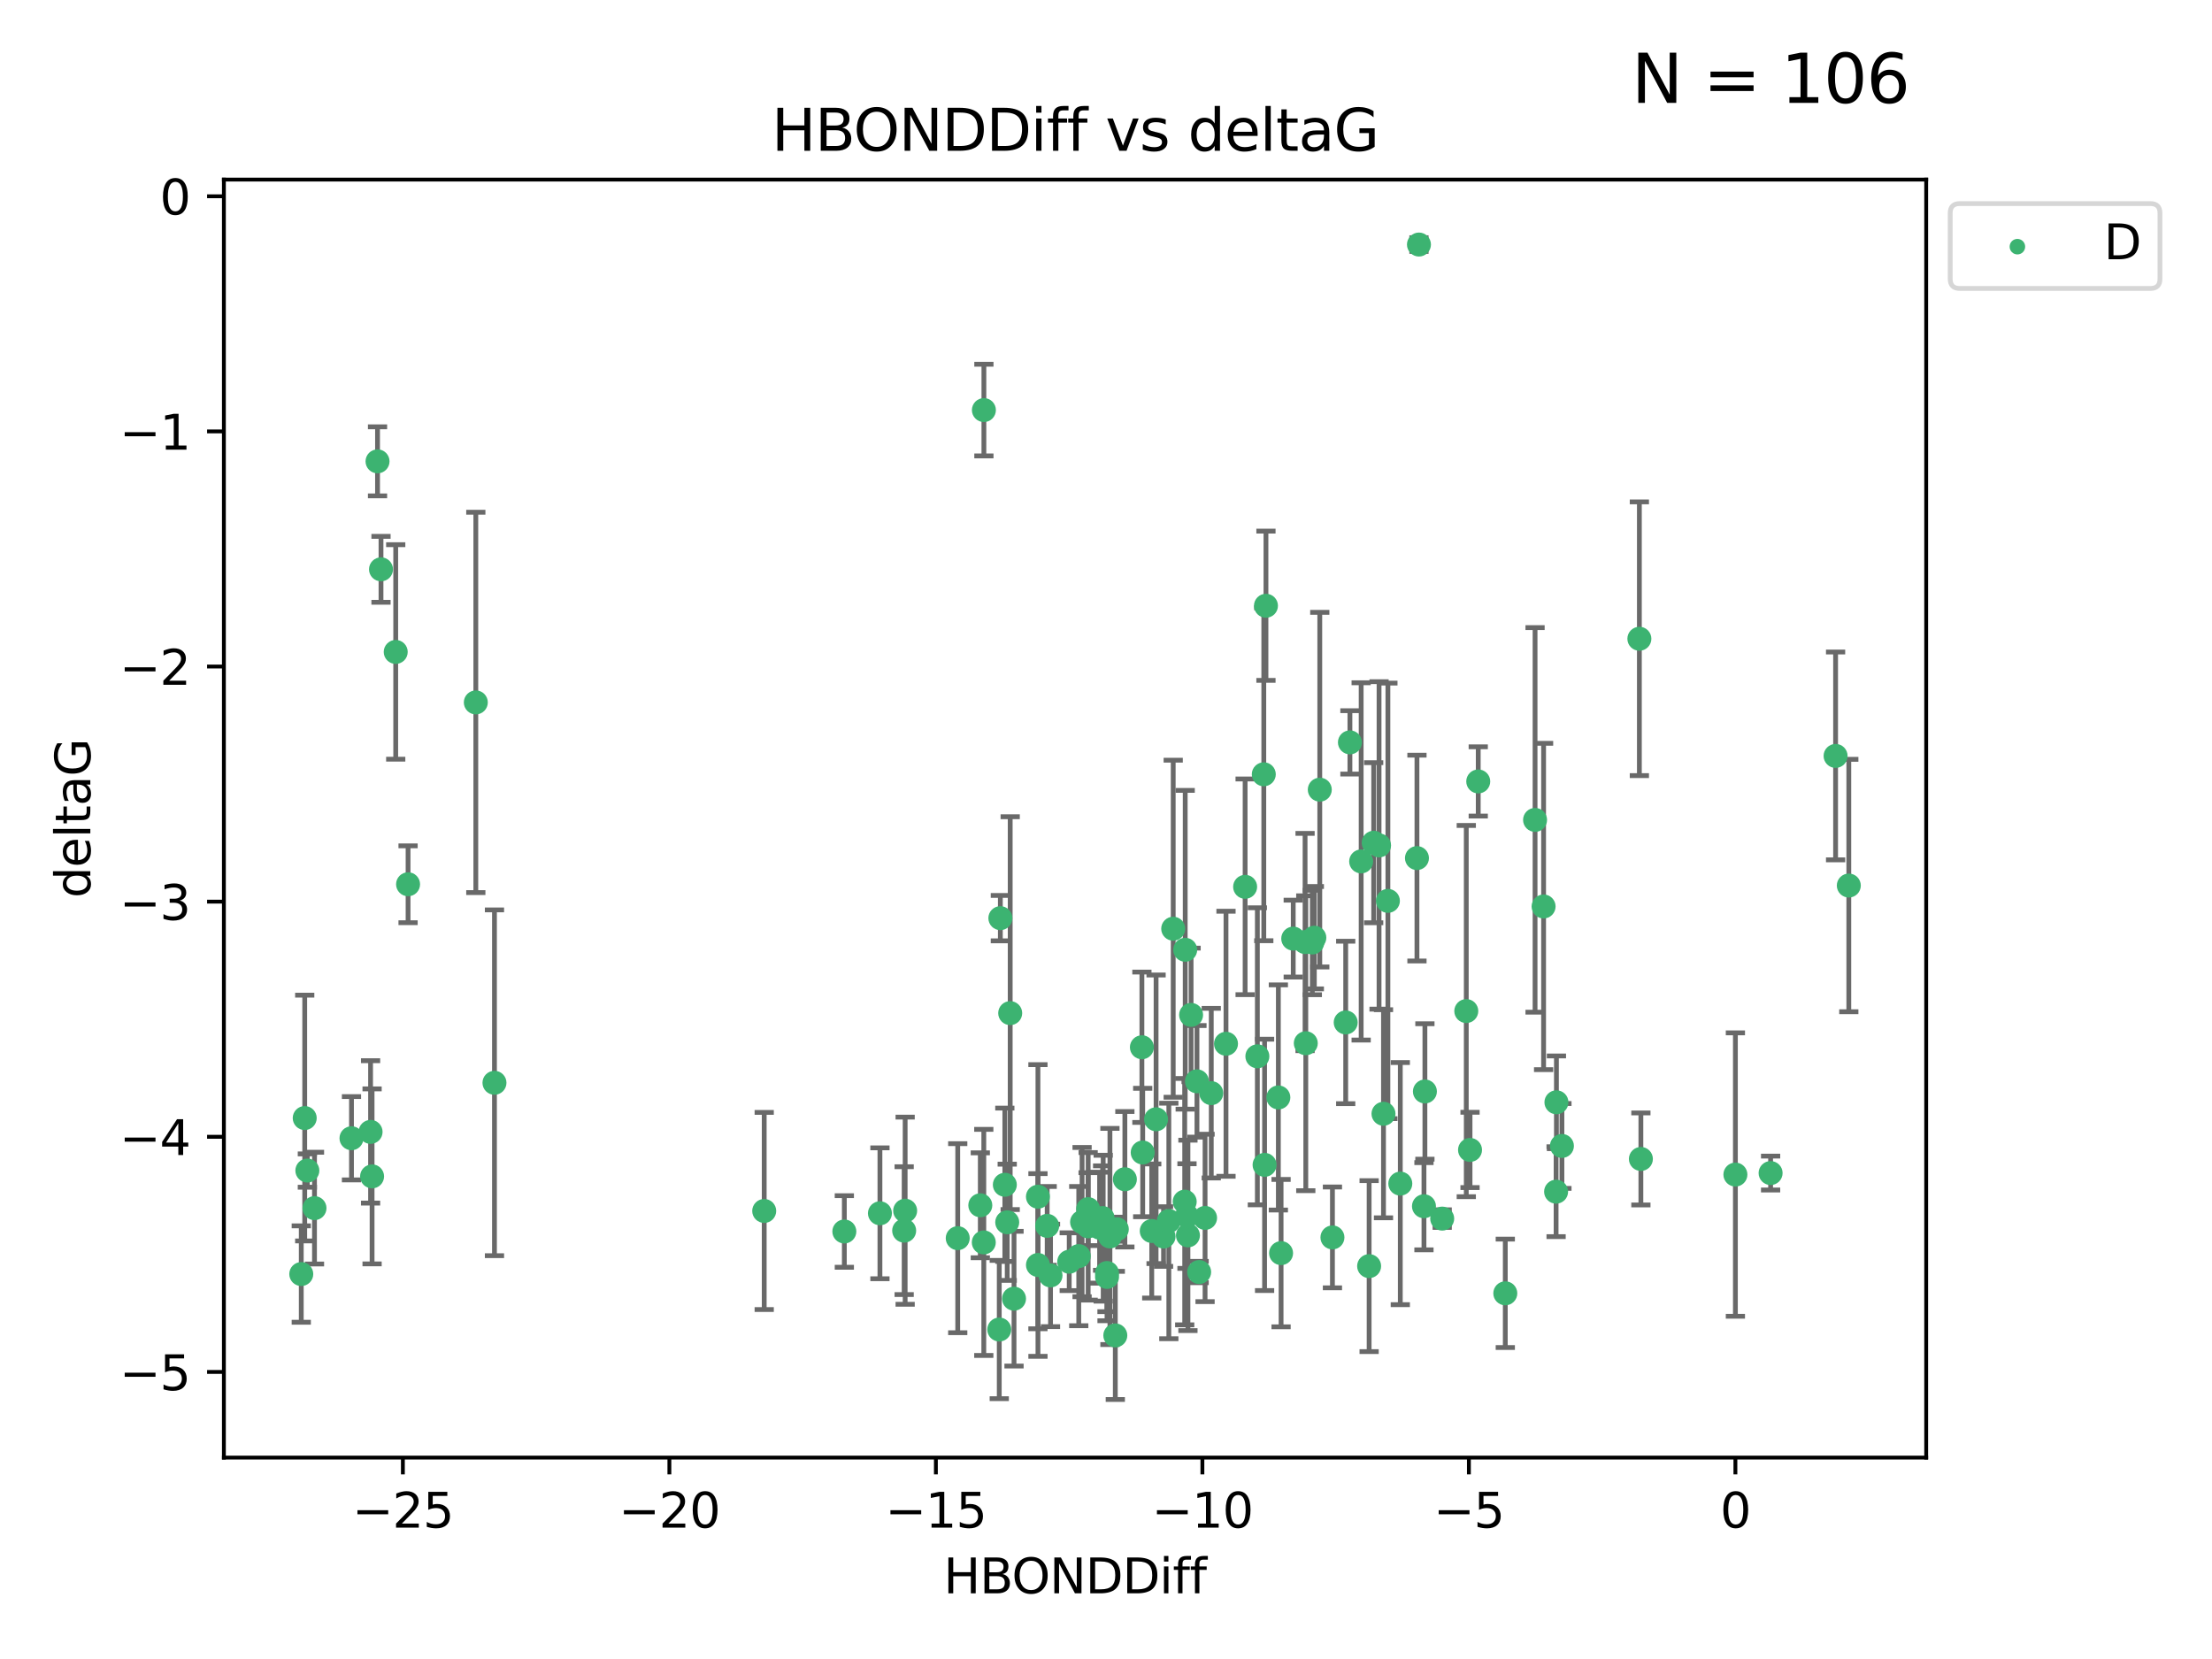 <?xml version="1.0" encoding="utf-8" standalone="no"?>
<!DOCTYPE svg PUBLIC "-//W3C//DTD SVG 1.1//EN"
  "http://www.w3.org/Graphics/SVG/1.1/DTD/svg11.dtd">
<svg xmlns:xlink="http://www.w3.org/1999/xlink" width="460.8pt" height="345.6pt" viewBox="0 0 460.8 345.6" xmlns="http://www.w3.org/2000/svg" version="1.1">
 <defs>
  <style type="text/css">*{stroke-linejoin: round; stroke-linecap: butt}</style>
 </defs>
 <g id="figure_1">
  <g id="patch_1">
   <path d="M 0 345.6 
L 460.8 345.6 
L 460.8 0 
L 0 0 
z
" style="fill: #ffffff"/>
  </g>
  <g id="axes_1">
   <g id="patch_2">
    <path d="M 46.64 303.64 
L 401.26 303.64 
L 401.26 37.411 
L 46.64 37.411 
z
" style="fill: #ffffff"/>
   </g>
   <g id="PathCollection_1">
    <defs>
     <path id="med975b15e5" d="M 0 1.118 
C 0.297 1.118 0.581 1 0.791 0.791 
C 1 0.581 1.118 0.297 1.118 0 
C 1.118 -0.297 1 -0.581 0.791 -0.791 
C 0.581 -1 0.297 -1.118 0 -1.118 
C -0.297 -1.118 -0.581 -1 -0.791 -0.791 
C -1 -0.581 -1.118 -0.297 -1.118 0 
C -1.118 0.297 -1 0.581 -0.791 0.791 
C -0.581 1 -0.297 1.118 0 1.118 
z
" style="stroke: #3cb371"/>
    </defs>
    <g clip-path="url(#p5c84c85602)">
     <use xlink:href="#med975b15e5" x="266.872" y="261.05" style="fill: #3cb371; stroke: #3cb371"/>
     <use xlink:href="#med975b15e5" x="218.147" y="255.368" style="fill: #3cb371; stroke: #3cb371"/>
     <use xlink:href="#med975b15e5" x="175.891" y="256.538" style="fill: #3cb371; stroke: #3cb371"/>
     <use xlink:href="#med975b15e5" x="216.226" y="263.519" style="fill: #3cb371; stroke: #3cb371"/>
     <use xlink:href="#med975b15e5" x="211.24" y="270.54" style="fill: #3cb371; stroke: #3cb371"/>
     <use xlink:href="#med975b15e5" x="216.222" y="249.296" style="fill: #3cb371; stroke: #3cb371"/>
     <use xlink:href="#med975b15e5" x="230.607" y="265.193" style="fill: #3cb371; stroke: #3cb371"/>
     <use xlink:href="#med975b15e5" x="64.028" y="243.848" style="fill: #3cb371; stroke: #3cb371"/>
     <use xlink:href="#med975b15e5" x="230.614" y="266.006" style="fill: #3cb371; stroke: #3cb371"/>
     <use xlink:href="#med975b15e5" x="208.164" y="276.965" style="fill: #3cb371; stroke: #3cb371"/>
     <use xlink:href="#med975b15e5" x="65.515" y="251.676" style="fill: #3cb371; stroke: #3cb371"/>
     <use xlink:href="#med975b15e5" x="204.942" y="258.816" style="fill: #3cb371; stroke: #3cb371"/>
     <use xlink:href="#med975b15e5" x="204.216" y="251.085" style="fill: #3cb371; stroke: #3cb371"/>
     <use xlink:href="#med975b15e5" x="103.007" y="225.566" style="fill: #3cb371; stroke: #3cb371"/>
     <use xlink:href="#med975b15e5" x="222.739" y="262.839" style="fill: #3cb371; stroke: #3cb371"/>
     <use xlink:href="#med975b15e5" x="183.307" y="252.75" style="fill: #3cb371; stroke: #3cb371"/>
     <use xlink:href="#med975b15e5" x="280.334" y="212.996" style="fill: #3cb371; stroke: #3cb371"/>
     <use xlink:href="#med975b15e5" x="188.354" y="256.365" style="fill: #3cb371; stroke: #3cb371"/>
     <use xlink:href="#med975b15e5" x="251.038" y="253.714" style="fill: #3cb371; stroke: #3cb371"/>
     <use xlink:href="#med975b15e5" x="252.329" y="227.722" style="fill: #3cb371; stroke: #3cb371"/>
     <use xlink:href="#med975b15e5" x="234.332" y="245.657" style="fill: #3cb371; stroke: #3cb371"/>
     <use xlink:href="#med975b15e5" x="77.198" y="235.793" style="fill: #3cb371; stroke: #3cb371"/>
     <use xlink:href="#med975b15e5" x="218.843" y="265.693" style="fill: #3cb371; stroke: #3cb371"/>
     <use xlink:href="#med975b15e5" x="248.126" y="211.425" style="fill: #3cb371; stroke: #3cb371"/>
     <use xlink:href="#med975b15e5" x="99.122" y="146.325" style="fill: #3cb371; stroke: #3cb371"/>
     <use xlink:href="#med975b15e5" x="188.56" y="252.209" style="fill: #3cb371; stroke: #3cb371"/>
     <use xlink:href="#med975b15e5" x="240.833" y="233.166" style="fill: #3cb371; stroke: #3cb371"/>
     <use xlink:href="#med975b15e5" x="159.199" y="252.263" style="fill: #3cb371; stroke: #3cb371"/>
     <use xlink:href="#med975b15e5" x="78.647" y="96.109" style="fill: #3cb371; stroke: #3cb371"/>
     <use xlink:href="#med975b15e5" x="73.221" y="237.117" style="fill: #3cb371; stroke: #3cb371"/>
     <use xlink:href="#med975b15e5" x="229.697" y="253.744" style="fill: #3cb371; stroke: #3cb371"/>
     <use xlink:href="#med975b15e5" x="247.271" y="253.329" style="fill: #3cb371; stroke: #3cb371"/>
     <use xlink:href="#med975b15e5" x="77.512" y="245.064" style="fill: #3cb371; stroke: #3cb371"/>
     <use xlink:href="#med975b15e5" x="238.046" y="240.09" style="fill: #3cb371; stroke: #3cb371"/>
     <use xlink:href="#med975b15e5" x="82.436" y="135.81" style="fill: #3cb371; stroke: #3cb371"/>
     <use xlink:href="#med975b15e5" x="231.219" y="257.576" style="fill: #3cb371; stroke: #3cb371"/>
     <use xlink:href="#med975b15e5" x="239.929" y="256.439" style="fill: #3cb371; stroke: #3cb371"/>
     <use xlink:href="#med975b15e5" x="225.418" y="254.584" style="fill: #3cb371; stroke: #3cb371"/>
     <use xlink:href="#med975b15e5" x="247.469" y="257.352" style="fill: #3cb371; stroke: #3cb371"/>
     <use xlink:href="#med975b15e5" x="255.398" y="217.435" style="fill: #3cb371; stroke: #3cb371"/>
     <use xlink:href="#med975b15e5" x="79.37" y="118.6" style="fill: #3cb371; stroke: #3cb371"/>
     <use xlink:href="#med975b15e5" x="209.823" y="254.623" style="fill: #3cb371; stroke: #3cb371"/>
     <use xlink:href="#med975b15e5" x="232.339" y="278.191" style="fill: #3cb371; stroke: #3cb371"/>
     <use xlink:href="#med975b15e5" x="226.683" y="255.468" style="fill: #3cb371; stroke: #3cb371"/>
     <use xlink:href="#med975b15e5" x="246.795" y="250.327" style="fill: #3cb371; stroke: #3cb371"/>
     <use xlink:href="#med975b15e5" x="229.068" y="255.746" style="fill: #3cb371; stroke: #3cb371"/>
     <use xlink:href="#med975b15e5" x="208.392" y="191.267" style="fill: #3cb371; stroke: #3cb371"/>
     <use xlink:href="#med975b15e5" x="226.675" y="251.886" style="fill: #3cb371; stroke: #3cb371"/>
     <use xlink:href="#med975b15e5" x="300.437" y="253.858" style="fill: #3cb371; stroke: #3cb371"/>
     <use xlink:href="#med975b15e5" x="242.39" y="257.591" style="fill: #3cb371; stroke: #3cb371"/>
     <use xlink:href="#med975b15e5" x="243.488" y="254.349" style="fill: #3cb371; stroke: #3cb371"/>
     <use xlink:href="#med975b15e5" x="199.513" y="257.935" style="fill: #3cb371; stroke: #3cb371"/>
     <use xlink:href="#med975b15e5" x="209.326" y="246.808" style="fill: #3cb371; stroke: #3cb371"/>
     <use xlink:href="#med975b15e5" x="224.724" y="261.668" style="fill: #3cb371; stroke: #3cb371"/>
     <use xlink:href="#med975b15e5" x="85.008" y="184.21" style="fill: #3cb371; stroke: #3cb371"/>
     <use xlink:href="#med975b15e5" x="249.349" y="225.26" style="fill: #3cb371; stroke: #3cb371"/>
     <use xlink:href="#med975b15e5" x="249.805" y="264.984" style="fill: #3cb371; stroke: #3cb371"/>
     <use xlink:href="#med975b15e5" x="232.653" y="256.065" style="fill: #3cb371; stroke: #3cb371"/>
     <use xlink:href="#med975b15e5" x="229.815" y="255.854" style="fill: #3cb371; stroke: #3cb371"/>
     <use xlink:href="#med975b15e5" x="385.141" y="184.474" style="fill: #3cb371; stroke: #3cb371"/>
     <use xlink:href="#med975b15e5" x="204.964" y="85.426" style="fill: #3cb371; stroke: #3cb371"/>
     <use xlink:href="#med975b15e5" x="281.213" y="154.65" style="fill: #3cb371; stroke: #3cb371"/>
     <use xlink:href="#med975b15e5" x="295.178" y="178.754" style="fill: #3cb371; stroke: #3cb371"/>
     <use xlink:href="#med975b15e5" x="261.933" y="220.05" style="fill: #3cb371; stroke: #3cb371"/>
     <use xlink:href="#med975b15e5" x="237.879" y="218.163" style="fill: #3cb371; stroke: #3cb371"/>
     <use xlink:href="#med975b15e5" x="307.945" y="162.788" style="fill: #3cb371; stroke: #3cb371"/>
     <use xlink:href="#med975b15e5" x="289.125" y="187.67" style="fill: #3cb371; stroke: #3cb371"/>
     <use xlink:href="#med975b15e5" x="277.571" y="257.776" style="fill: #3cb371; stroke: #3cb371"/>
     <use xlink:href="#med975b15e5" x="266.305" y="228.618" style="fill: #3cb371; stroke: #3cb371"/>
     <use xlink:href="#med975b15e5" x="246.9" y="197.855" style="fill: #3cb371; stroke: #3cb371"/>
     <use xlink:href="#med975b15e5" x="259.382" y="184.741" style="fill: #3cb371; stroke: #3cb371"/>
     <use xlink:href="#med975b15e5" x="286.163" y="175.554" style="fill: #3cb371; stroke: #3cb371"/>
     <use xlink:href="#med975b15e5" x="210.443" y="211.054" style="fill: #3cb371; stroke: #3cb371"/>
     <use xlink:href="#med975b15e5" x="269.404" y="195.528" style="fill: #3cb371; stroke: #3cb371"/>
     <use xlink:href="#med975b15e5" x="272.02" y="217.325" style="fill: #3cb371; stroke: #3cb371"/>
     <use xlink:href="#med975b15e5" x="244.402" y="193.467" style="fill: #3cb371; stroke: #3cb371"/>
     <use xlink:href="#med975b15e5" x="273.8" y="195.339" style="fill: #3cb371; stroke: #3cb371"/>
     <use xlink:href="#med975b15e5" x="62.759" y="265.408" style="fill: #3cb371; stroke: #3cb371"/>
     <use xlink:href="#med975b15e5" x="63.479" y="232.91" style="fill: #3cb371; stroke: #3cb371"/>
     <use xlink:href="#med975b15e5" x="285.214" y="263.755" style="fill: #3cb371; stroke: #3cb371"/>
     <use xlink:href="#med975b15e5" x="324.163" y="248.247" style="fill: #3cb371; stroke: #3cb371"/>
     <use xlink:href="#med975b15e5" x="287.282" y="176.116" style="fill: #3cb371; stroke: #3cb371"/>
     <use xlink:href="#med975b15e5" x="283.554" y="179.448" style="fill: #3cb371; stroke: #3cb371"/>
     <use xlink:href="#med975b15e5" x="263.722" y="126.19" style="fill: #3cb371; stroke: #3cb371"/>
     <use xlink:href="#med975b15e5" x="341.511" y="133.065" style="fill: #3cb371; stroke: #3cb371"/>
     <use xlink:href="#med975b15e5" x="382.387" y="157.472" style="fill: #3cb371; stroke: #3cb371"/>
     <use xlink:href="#med975b15e5" x="263.271" y="161.3" style="fill: #3cb371; stroke: #3cb371"/>
     <use xlink:href="#med975b15e5" x="271.871" y="196.245" style="fill: #3cb371; stroke: #3cb371"/>
     <use xlink:href="#med975b15e5" x="325.377" y="238.721" style="fill: #3cb371; stroke: #3cb371"/>
     <use xlink:href="#med975b15e5" x="296.834" y="227.372" style="fill: #3cb371; stroke: #3cb371"/>
     <use xlink:href="#med975b15e5" x="296.637" y="251.283" style="fill: #3cb371; stroke: #3cb371"/>
     <use xlink:href="#med975b15e5" x="321.558" y="188.834" style="fill: #3cb371; stroke: #3cb371"/>
     <use xlink:href="#med975b15e5" x="341.827" y="241.431" style="fill: #3cb371; stroke: #3cb371"/>
     <use xlink:href="#med975b15e5" x="319.782" y="170.802" style="fill: #3cb371; stroke: #3cb371"/>
     <use xlink:href="#med975b15e5" x="368.849" y="244.371" style="fill: #3cb371; stroke: #3cb371"/>
     <use xlink:href="#med975b15e5" x="288.207" y="232.017" style="fill: #3cb371; stroke: #3cb371"/>
     <use xlink:href="#med975b15e5" x="295.594" y="50.942" style="fill: #3cb371; stroke: #3cb371"/>
     <use xlink:href="#med975b15e5" x="305.453" y="210.624" style="fill: #3cb371; stroke: #3cb371"/>
     <use xlink:href="#med975b15e5" x="361.515" y="244.684" style="fill: #3cb371; stroke: #3cb371"/>
     <use xlink:href="#med975b15e5" x="273.381" y="196.334" style="fill: #3cb371; stroke: #3cb371"/>
     <use xlink:href="#med975b15e5" x="291.708" y="246.567" style="fill: #3cb371; stroke: #3cb371"/>
     <use xlink:href="#med975b15e5" x="263.435" y="242.662" style="fill: #3cb371; stroke: #3cb371"/>
     <use xlink:href="#med975b15e5" x="313.581" y="269.421" style="fill: #3cb371; stroke: #3cb371"/>
     <use xlink:href="#med975b15e5" x="324.233" y="229.627" style="fill: #3cb371; stroke: #3cb371"/>
     <use xlink:href="#med975b15e5" x="306.234" y="239.55" style="fill: #3cb371; stroke: #3cb371"/>
     <use xlink:href="#med975b15e5" x="274.935" y="164.5" style="fill: #3cb371; stroke: #3cb371"/>
    </g>
   </g>
   <g id="matplotlib.axis_1">
    <g id="xtick_1">
     <g id="line2d_1">
      <defs>
       <path id="m9e4ee22b27" d="M 0 0 
L 0 3.5 
" style="stroke: #000000; stroke-width: 0.8"/>
      </defs>
      <g>
       <use xlink:href="#m9e4ee22b27" x="83.927" y="303.64" style="stroke: #000000; stroke-width: 0.8"/>
      </g>
     </g>
     <g id="text_1">
      <!-- −25 -->
      <g transform="translate(73.374 318.238)scale(0.1 -0.1)">
       <defs>
        <path id="DejaVuSans-2212" d="M 678 2272 
L 4684 2272 
L 4684 1741 
L 678 1741 
L 678 2272 
z
" transform="scale(0.016)"/>
        <path id="DejaVuSans-32" d="M 1228 531 
L 3431 531 
L 3431 0 
L 469 0 
L 469 531 
Q 828 903 1448 1529 
Q 2069 2156 2228 2338 
Q 2531 2678 2651 2914 
Q 2772 3150 2772 3378 
Q 2772 3750 2511 3984 
Q 2250 4219 1831 4219 
Q 1534 4219 1204 4116 
Q 875 4013 500 3803 
L 500 4441 
Q 881 4594 1212 4672 
Q 1544 4750 1819 4750 
Q 2544 4750 2975 4387 
Q 3406 4025 3406 3419 
Q 3406 3131 3298 2873 
Q 3191 2616 2906 2266 
Q 2828 2175 2409 1742 
Q 1991 1309 1228 531 
z
" transform="scale(0.016)"/>
        <path id="DejaVuSans-35" d="M 691 4666 
L 3169 4666 
L 3169 4134 
L 1269 4134 
L 1269 2991 
Q 1406 3038 1543 3061 
Q 1681 3084 1819 3084 
Q 2600 3084 3056 2656 
Q 3513 2228 3513 1497 
Q 3513 744 3044 326 
Q 2575 -91 1722 -91 
Q 1428 -91 1123 -41 
Q 819 9 494 109 
L 494 744 
Q 775 591 1075 516 
Q 1375 441 1709 441 
Q 2250 441 2565 725 
Q 2881 1009 2881 1497 
Q 2881 1984 2565 2268 
Q 2250 2553 1709 2553 
Q 1456 2553 1204 2497 
Q 953 2441 691 2322 
L 691 4666 
z
" transform="scale(0.016)"/>
       </defs>
       <use xlink:href="#DejaVuSans-2212"/>
       <use xlink:href="#DejaVuSans-32" x="83.789"/>
       <use xlink:href="#DejaVuSans-35" x="147.412"/>
      </g>
     </g>
    </g>
    <g id="xtick_2">
     <g id="line2d_2">
      <g>
       <use xlink:href="#m9e4ee22b27" x="139.444" y="303.64" style="stroke: #000000; stroke-width: 0.8"/>
      </g>
     </g>
     <g id="text_2">
      <!-- −20 -->
      <g transform="translate(128.892 318.238)scale(0.1 -0.1)">
       <defs>
        <path id="DejaVuSans-30" d="M 2034 4250 
Q 1547 4250 1301 3770 
Q 1056 3291 1056 2328 
Q 1056 1369 1301 889 
Q 1547 409 2034 409 
Q 2525 409 2770 889 
Q 3016 1369 3016 2328 
Q 3016 3291 2770 3770 
Q 2525 4250 2034 4250 
z
M 2034 4750 
Q 2819 4750 3233 4129 
Q 3647 3509 3647 2328 
Q 3647 1150 3233 529 
Q 2819 -91 2034 -91 
Q 1250 -91 836 529 
Q 422 1150 422 2328 
Q 422 3509 836 4129 
Q 1250 4750 2034 4750 
z
" transform="scale(0.016)"/>
       </defs>
       <use xlink:href="#DejaVuSans-2212"/>
       <use xlink:href="#DejaVuSans-32" x="83.789"/>
       <use xlink:href="#DejaVuSans-30" x="147.412"/>
      </g>
     </g>
    </g>
    <g id="xtick_3">
     <g id="line2d_3">
      <g>
       <use xlink:href="#m9e4ee22b27" x="194.962" y="303.64" style="stroke: #000000; stroke-width: 0.8"/>
      </g>
     </g>
     <g id="text_3">
      <!-- −15 -->
      <g transform="translate(184.41 318.238)scale(0.1 -0.1)">
       <defs>
        <path id="DejaVuSans-31" d="M 794 531 
L 1825 531 
L 1825 4091 
L 703 3866 
L 703 4441 
L 1819 4666 
L 2450 4666 
L 2450 531 
L 3481 531 
L 3481 0 
L 794 0 
L 794 531 
z
" transform="scale(0.016)"/>
       </defs>
       <use xlink:href="#DejaVuSans-2212"/>
       <use xlink:href="#DejaVuSans-31" x="83.789"/>
       <use xlink:href="#DejaVuSans-35" x="147.412"/>
      </g>
     </g>
    </g>
    <g id="xtick_4">
     <g id="line2d_4">
      <g>
       <use xlink:href="#m9e4ee22b27" x="250.48" y="303.64" style="stroke: #000000; stroke-width: 0.8"/>
      </g>
     </g>
     <g id="text_4">
      <!-- −10 -->
      <g transform="translate(239.927 318.238)scale(0.1 -0.1)">
       <use xlink:href="#DejaVuSans-2212"/>
       <use xlink:href="#DejaVuSans-31" x="83.789"/>
       <use xlink:href="#DejaVuSans-30" x="147.412"/>
      </g>
     </g>
    </g>
    <g id="xtick_5">
     <g id="line2d_5">
      <g>
       <use xlink:href="#m9e4ee22b27" x="305.997" y="303.64" style="stroke: #000000; stroke-width: 0.8"/>
      </g>
     </g>
     <g id="text_5">
      <!-- −5 -->
      <g transform="translate(298.626 318.238)scale(0.1 -0.1)">
       <use xlink:href="#DejaVuSans-2212"/>
       <use xlink:href="#DejaVuSans-35" x="83.789"/>
      </g>
     </g>
    </g>
    <g id="xtick_6">
     <g id="line2d_6">
      <g>
       <use xlink:href="#m9e4ee22b27" x="361.515" y="303.64" style="stroke: #000000; stroke-width: 0.8"/>
      </g>
     </g>
     <g id="text_6">
      <!-- 0 -->
      <g transform="translate(358.334 318.238)scale(0.1 -0.1)">
       <use xlink:href="#DejaVuSans-30"/>
      </g>
     </g>
    </g>
    <g id="text_7">
     <!-- HBONDDiff -->
     <g transform="translate(196.561 331.917)scale(0.1 -0.1)">
      <defs>
       <path id="DejaVuSans-48" d="M 628 4666 
L 1259 4666 
L 1259 2753 
L 3553 2753 
L 3553 4666 
L 4184 4666 
L 4184 0 
L 3553 0 
L 3553 2222 
L 1259 2222 
L 1259 0 
L 628 0 
L 628 4666 
z
" transform="scale(0.016)"/>
       <path id="DejaVuSans-42" d="M 1259 2228 
L 1259 519 
L 2272 519 
Q 2781 519 3026 730 
Q 3272 941 3272 1375 
Q 3272 1813 3026 2020 
Q 2781 2228 2272 2228 
L 1259 2228 
z
M 1259 4147 
L 1259 2741 
L 2194 2741 
Q 2656 2741 2882 2914 
Q 3109 3088 3109 3444 
Q 3109 3797 2882 3972 
Q 2656 4147 2194 4147 
L 1259 4147 
z
M 628 4666 
L 2241 4666 
Q 2963 4666 3353 4366 
Q 3744 4066 3744 3513 
Q 3744 3084 3544 2831 
Q 3344 2578 2956 2516 
Q 3422 2416 3680 2098 
Q 3938 1781 3938 1306 
Q 3938 681 3513 340 
Q 3088 0 2303 0 
L 628 0 
L 628 4666 
z
" transform="scale(0.016)"/>
       <path id="DejaVuSans-4f" d="M 2522 4238 
Q 1834 4238 1429 3725 
Q 1025 3213 1025 2328 
Q 1025 1447 1429 934 
Q 1834 422 2522 422 
Q 3209 422 3611 934 
Q 4013 1447 4013 2328 
Q 4013 3213 3611 3725 
Q 3209 4238 2522 4238 
z
M 2522 4750 
Q 3503 4750 4090 4092 
Q 4678 3434 4678 2328 
Q 4678 1225 4090 567 
Q 3503 -91 2522 -91 
Q 1538 -91 948 565 
Q 359 1222 359 2328 
Q 359 3434 948 4092 
Q 1538 4750 2522 4750 
z
" transform="scale(0.016)"/>
       <path id="DejaVuSans-4e" d="M 628 4666 
L 1478 4666 
L 3547 763 
L 3547 4666 
L 4159 4666 
L 4159 0 
L 3309 0 
L 1241 3903 
L 1241 0 
L 628 0 
L 628 4666 
z
" transform="scale(0.016)"/>
       <path id="DejaVuSans-44" d="M 1259 4147 
L 1259 519 
L 2022 519 
Q 2988 519 3436 956 
Q 3884 1394 3884 2338 
Q 3884 3275 3436 3711 
Q 2988 4147 2022 4147 
L 1259 4147 
z
M 628 4666 
L 1925 4666 
Q 3281 4666 3915 4102 
Q 4550 3538 4550 2338 
Q 4550 1131 3912 565 
Q 3275 0 1925 0 
L 628 0 
L 628 4666 
z
" transform="scale(0.016)"/>
       <path id="DejaVuSans-69" d="M 603 3500 
L 1178 3500 
L 1178 0 
L 603 0 
L 603 3500 
z
M 603 4863 
L 1178 4863 
L 1178 4134 
L 603 4134 
L 603 4863 
z
" transform="scale(0.016)"/>
       <path id="DejaVuSans-66" d="M 2375 4863 
L 2375 4384 
L 1825 4384 
Q 1516 4384 1395 4259 
Q 1275 4134 1275 3809 
L 1275 3500 
L 2222 3500 
L 2222 3053 
L 1275 3053 
L 1275 0 
L 697 0 
L 697 3053 
L 147 3053 
L 147 3500 
L 697 3500 
L 697 3744 
Q 697 4328 969 4595 
Q 1241 4863 1831 4863 
L 2375 4863 
z
" transform="scale(0.016)"/>
      </defs>
      <use xlink:href="#DejaVuSans-48"/>
      <use xlink:href="#DejaVuSans-42" x="75.195"/>
      <use xlink:href="#DejaVuSans-4f" x="142.049"/>
      <use xlink:href="#DejaVuSans-4e" x="220.76"/>
      <use xlink:href="#DejaVuSans-44" x="295.564"/>
      <use xlink:href="#DejaVuSans-44" x="372.566"/>
      <use xlink:href="#DejaVuSans-69" x="449.568"/>
      <use xlink:href="#DejaVuSans-66" x="477.352"/>
      <use xlink:href="#DejaVuSans-66" x="512.557"/>
     </g>
    </g>
   </g>
   <g id="matplotlib.axis_2">
    <g id="ytick_1">
     <g id="line2d_7">
      <defs>
       <path id="m7d71497276" d="M 0 0 
L -3.5 0 
" style="stroke: #000000; stroke-width: 0.8"/>
      </defs>
      <g>
       <use xlink:href="#m7d71497276" x="46.64" y="285.796" style="stroke: #000000; stroke-width: 0.8"/>
      </g>
     </g>
     <g id="text_8">
      <!-- −5 -->
      <g transform="translate(24.898 289.595)scale(0.1 -0.1)">
       <use xlink:href="#DejaVuSans-2212"/>
       <use xlink:href="#DejaVuSans-35" x="83.789"/>
      </g>
     </g>
    </g>
    <g id="ytick_2">
     <g id="line2d_8">
      <g>
       <use xlink:href="#m7d71497276" x="46.64" y="236.814" style="stroke: #000000; stroke-width: 0.8"/>
      </g>
     </g>
     <g id="text_9">
      <!-- −4 -->
      <g transform="translate(24.898 240.613)scale(0.1 -0.1)">
       <defs>
        <path id="DejaVuSans-34" d="M 2419 4116 
L 825 1625 
L 2419 1625 
L 2419 4116 
z
M 2253 4666 
L 3047 4666 
L 3047 1625 
L 3713 1625 
L 3713 1100 
L 3047 1100 
L 3047 0 
L 2419 0 
L 2419 1100 
L 313 1100 
L 313 1709 
L 2253 4666 
z
" transform="scale(0.016)"/>
       </defs>
       <use xlink:href="#DejaVuSans-2212"/>
       <use xlink:href="#DejaVuSans-34" x="83.789"/>
      </g>
     </g>
    </g>
    <g id="ytick_3">
     <g id="line2d_9">
      <g>
       <use xlink:href="#m7d71497276" x="46.64" y="187.831" style="stroke: #000000; stroke-width: 0.8"/>
      </g>
     </g>
     <g id="text_10">
      <!-- −3 -->
      <g transform="translate(24.898 191.631)scale(0.1 -0.1)">
       <defs>
        <path id="DejaVuSans-33" d="M 2597 2516 
Q 3050 2419 3304 2112 
Q 3559 1806 3559 1356 
Q 3559 666 3084 287 
Q 2609 -91 1734 -91 
Q 1441 -91 1130 -33 
Q 819 25 488 141 
L 488 750 
Q 750 597 1062 519 
Q 1375 441 1716 441 
Q 2309 441 2620 675 
Q 2931 909 2931 1356 
Q 2931 1769 2642 2001 
Q 2353 2234 1838 2234 
L 1294 2234 
L 1294 2753 
L 1863 2753 
Q 2328 2753 2575 2939 
Q 2822 3125 2822 3475 
Q 2822 3834 2567 4026 
Q 2313 4219 1838 4219 
Q 1578 4219 1281 4162 
Q 984 4106 628 3988 
L 628 4550 
Q 988 4650 1302 4700 
Q 1616 4750 1894 4750 
Q 2613 4750 3031 4423 
Q 3450 4097 3450 3541 
Q 3450 3153 3228 2886 
Q 3006 2619 2597 2516 
z
" transform="scale(0.016)"/>
       </defs>
       <use xlink:href="#DejaVuSans-2212"/>
       <use xlink:href="#DejaVuSans-33" x="83.789"/>
      </g>
     </g>
    </g>
    <g id="ytick_4">
     <g id="line2d_10">
      <g>
       <use xlink:href="#m7d71497276" x="46.64" y="138.849" style="stroke: #000000; stroke-width: 0.8"/>
      </g>
     </g>
     <g id="text_11">
      <!-- −2 -->
      <g transform="translate(24.898 142.648)scale(0.1 -0.1)">
       <use xlink:href="#DejaVuSans-2212"/>
       <use xlink:href="#DejaVuSans-32" x="83.789"/>
      </g>
     </g>
    </g>
    <g id="ytick_5">
     <g id="line2d_11">
      <g>
       <use xlink:href="#m7d71497276" x="46.64" y="89.867" style="stroke: #000000; stroke-width: 0.8"/>
      </g>
     </g>
     <g id="text_12">
      <!-- −1 -->
      <g transform="translate(24.898 93.666)scale(0.1 -0.1)">
       <use xlink:href="#DejaVuSans-2212"/>
       <use xlink:href="#DejaVuSans-31" x="83.789"/>
      </g>
     </g>
    </g>
    <g id="ytick_6">
     <g id="line2d_12">
      <g>
       <use xlink:href="#m7d71497276" x="46.64" y="40.885" style="stroke: #000000; stroke-width: 0.8"/>
      </g>
     </g>
     <g id="text_13">
      <!-- 0 -->
      <g transform="translate(33.278 44.684)scale(0.1 -0.1)">
       <use xlink:href="#DejaVuSans-30"/>
      </g>
     </g>
    </g>
    <g id="text_14">
     <!-- deltaG -->
     <g transform="translate(18.818 187.064)rotate(-90)scale(0.1 -0.1)">
      <defs>
       <path id="DejaVuSans-64" d="M 2906 2969 
L 2906 4863 
L 3481 4863 
L 3481 0 
L 2906 0 
L 2906 525 
Q 2725 213 2448 61 
Q 2172 -91 1784 -91 
Q 1150 -91 751 415 
Q 353 922 353 1747 
Q 353 2572 751 3078 
Q 1150 3584 1784 3584 
Q 2172 3584 2448 3432 
Q 2725 3281 2906 2969 
z
M 947 1747 
Q 947 1113 1208 752 
Q 1469 391 1925 391 
Q 2381 391 2643 752 
Q 2906 1113 2906 1747 
Q 2906 2381 2643 2742 
Q 2381 3103 1925 3103 
Q 1469 3103 1208 2742 
Q 947 2381 947 1747 
z
" transform="scale(0.016)"/>
       <path id="DejaVuSans-65" d="M 3597 1894 
L 3597 1613 
L 953 1613 
Q 991 1019 1311 708 
Q 1631 397 2203 397 
Q 2534 397 2845 478 
Q 3156 559 3463 722 
L 3463 178 
Q 3153 47 2828 -22 
Q 2503 -91 2169 -91 
Q 1331 -91 842 396 
Q 353 884 353 1716 
Q 353 2575 817 3079 
Q 1281 3584 2069 3584 
Q 2775 3584 3186 3129 
Q 3597 2675 3597 1894 
z
M 3022 2063 
Q 3016 2534 2758 2815 
Q 2500 3097 2075 3097 
Q 1594 3097 1305 2825 
Q 1016 2553 972 2059 
L 3022 2063 
z
" transform="scale(0.016)"/>
       <path id="DejaVuSans-6c" d="M 603 4863 
L 1178 4863 
L 1178 0 
L 603 0 
L 603 4863 
z
" transform="scale(0.016)"/>
       <path id="DejaVuSans-74" d="M 1172 4494 
L 1172 3500 
L 2356 3500 
L 2356 3053 
L 1172 3053 
L 1172 1153 
Q 1172 725 1289 603 
Q 1406 481 1766 481 
L 2356 481 
L 2356 0 
L 1766 0 
Q 1100 0 847 248 
Q 594 497 594 1153 
L 594 3053 
L 172 3053 
L 172 3500 
L 594 3500 
L 594 4494 
L 1172 4494 
z
" transform="scale(0.016)"/>
       <path id="DejaVuSans-61" d="M 2194 1759 
Q 1497 1759 1228 1600 
Q 959 1441 959 1056 
Q 959 750 1161 570 
Q 1363 391 1709 391 
Q 2188 391 2477 730 
Q 2766 1069 2766 1631 
L 2766 1759 
L 2194 1759 
z
M 3341 1997 
L 3341 0 
L 2766 0 
L 2766 531 
Q 2569 213 2275 61 
Q 1981 -91 1556 -91 
Q 1019 -91 701 211 
Q 384 513 384 1019 
Q 384 1609 779 1909 
Q 1175 2209 1959 2209 
L 2766 2209 
L 2766 2266 
Q 2766 2663 2505 2880 
Q 2244 3097 1772 3097 
Q 1472 3097 1187 3025 
Q 903 2953 641 2809 
L 641 3341 
Q 956 3463 1253 3523 
Q 1550 3584 1831 3584 
Q 2591 3584 2966 3190 
Q 3341 2797 3341 1997 
z
" transform="scale(0.016)"/>
       <path id="DejaVuSans-47" d="M 3809 666 
L 3809 1919 
L 2778 1919 
L 2778 2438 
L 4434 2438 
L 4434 434 
Q 4069 175 3628 42 
Q 3188 -91 2688 -91 
Q 1594 -91 976 548 
Q 359 1188 359 2328 
Q 359 3472 976 4111 
Q 1594 4750 2688 4750 
Q 3144 4750 3555 4637 
Q 3966 4525 4313 4306 
L 4313 3634 
Q 3963 3931 3569 4081 
Q 3175 4231 2741 4231 
Q 1884 4231 1454 3753 
Q 1025 3275 1025 2328 
Q 1025 1384 1454 906 
Q 1884 428 2741 428 
Q 3075 428 3337 486 
Q 3600 544 3809 666 
z
" transform="scale(0.016)"/>
      </defs>
      <use xlink:href="#DejaVuSans-64"/>
      <use xlink:href="#DejaVuSans-65" x="63.477"/>
      <use xlink:href="#DejaVuSans-6c" x="125"/>
      <use xlink:href="#DejaVuSans-74" x="152.783"/>
      <use xlink:href="#DejaVuSans-61" x="191.992"/>
      <use xlink:href="#DejaVuSans-47" x="253.271"/>
     </g>
    </g>
   </g>
   <g id="LineCollection_1">
    <path d="M 266.872 276.403 
L 266.872 245.697 
" clip-path="url(#p5c84c85602)" style="fill: none; stroke: #696969"/>
    <path d="M 218.147 263.573 
L 218.147 247.163 
" clip-path="url(#p5c84c85602)" style="fill: none; stroke: #696969"/>
    <path d="M 175.891 263.994 
L 175.891 249.083 
" clip-path="url(#p5c84c85602)" style="fill: none; stroke: #696969"/>
    <path d="M 216.226 282.55 
L 216.226 244.489 
" clip-path="url(#p5c84c85602)" style="fill: none; stroke: #696969"/>
    <path d="M 211.24 284.576 
L 211.24 256.504 
" clip-path="url(#p5c84c85602)" style="fill: none; stroke: #696969"/>
    <path d="M 216.222 276.807 
L 216.222 221.785 
" clip-path="url(#p5c84c85602)" style="fill: none; stroke: #696969"/>
    <path d="M 230.607 273.244 
L 230.607 257.143 
" clip-path="url(#p5c84c85602)" style="fill: none; stroke: #696969"/>
    <path d="M 64.028 247.321 
L 64.028 240.376 
" clip-path="url(#p5c84c85602)" style="fill: none; stroke: #696969"/>
    <path d="M 230.614 275.137 
L 230.614 256.875 
" clip-path="url(#p5c84c85602)" style="fill: none; stroke: #696969"/>
    <path d="M 208.164 291.367 
L 208.164 262.564 
" clip-path="url(#p5c84c85602)" style="fill: none; stroke: #696969"/>
    <path d="M 65.515 263.316 
L 65.515 240.036 
" clip-path="url(#p5c84c85602)" style="fill: none; stroke: #696969"/>
    <path d="M 204.942 282.366 
L 204.942 235.266 
" clip-path="url(#p5c84c85602)" style="fill: none; stroke: #696969"/>
    <path d="M 204.216 262.013 
L 204.216 240.158 
" clip-path="url(#p5c84c85602)" style="fill: none; stroke: #696969"/>
    <path d="M 103.007 261.582 
L 103.007 189.549 
" clip-path="url(#p5c84c85602)" style="fill: none; stroke: #696969"/>
    <path d="M 222.739 268.856 
L 222.739 256.821 
" clip-path="url(#p5c84c85602)" style="fill: none; stroke: #696969"/>
    <path d="M 183.307 266.384 
L 183.307 239.115 
" clip-path="url(#p5c84c85602)" style="fill: none; stroke: #696969"/>
    <path d="M 280.334 229.914 
L 280.334 196.077 
" clip-path="url(#p5c84c85602)" style="fill: none; stroke: #696969"/>
    <path d="M 188.354 269.681 
L 188.354 243.05 
" clip-path="url(#p5c84c85602)" style="fill: none; stroke: #696969"/>
    <path d="M 251.038 271.15 
L 251.038 236.279 
" clip-path="url(#p5c84c85602)" style="fill: none; stroke: #696969"/>
    <path d="M 252.329 245.39 
L 252.329 210.054 
" clip-path="url(#p5c84c85602)" style="fill: none; stroke: #696969"/>
    <path d="M 234.332 259.768 
L 234.332 231.546 
" clip-path="url(#p5c84c85602)" style="fill: none; stroke: #696969"/>
    <path d="M 77.198 250.624 
L 77.198 220.962 
" clip-path="url(#p5c84c85602)" style="fill: none; stroke: #696969"/>
    <path d="M 218.843 276.364 
L 218.843 255.022 
" clip-path="url(#p5c84c85602)" style="fill: none; stroke: #696969"/>
    <path d="M 248.126 225.342 
L 248.126 197.508 
" clip-path="url(#p5c84c85602)" style="fill: none; stroke: #696969"/>
    <path d="M 99.122 185.941 
L 99.122 106.709 
" clip-path="url(#p5c84c85602)" style="fill: none; stroke: #696969"/>
    <path d="M 188.56 271.704 
L 188.56 232.715 
" clip-path="url(#p5c84c85602)" style="fill: none; stroke: #696969"/>
    <path d="M 240.833 263.223 
L 240.833 203.11 
" clip-path="url(#p5c84c85602)" style="fill: none; stroke: #696969"/>
    <path d="M 159.199 272.796 
L 159.199 231.729 
" clip-path="url(#p5c84c85602)" style="fill: none; stroke: #696969"/>
    <path d="M 78.647 103.303 
L 78.647 88.915 
" clip-path="url(#p5c84c85602)" style="fill: none; stroke: #696969"/>
    <path d="M 73.221 245.795 
L 73.221 228.438 
" clip-path="url(#p5c84c85602)" style="fill: none; stroke: #696969"/>
    <path d="M 229.697 264.623 
L 229.697 242.864 
" clip-path="url(#p5c84c85602)" style="fill: none; stroke: #696969"/>
    <path d="M 247.271 264.23 
L 247.271 242.428 
" clip-path="url(#p5c84c85602)" style="fill: none; stroke: #696969"/>
    <path d="M 77.512 263.29 
L 77.512 226.837 
" clip-path="url(#p5c84c85602)" style="fill: none; stroke: #696969"/>
    <path d="M 238.046 253.465 
L 238.046 226.714 
" clip-path="url(#p5c84c85602)" style="fill: none; stroke: #696969"/>
    <path d="M 82.436 158.152 
L 82.436 113.468 
" clip-path="url(#p5c84c85602)" style="fill: none; stroke: #696969"/>
    <path d="M 231.219 280.092 
L 231.219 235.06 
" clip-path="url(#p5c84c85602)" style="fill: none; stroke: #696969"/>
    <path d="M 239.929 270.403 
L 239.929 242.474 
" clip-path="url(#p5c84c85602)" style="fill: none; stroke: #696969"/>
    <path d="M 225.418 270.131 
L 225.418 239.038 
" clip-path="url(#p5c84c85602)" style="fill: none; stroke: #696969"/>
    <path d="M 247.469 277.187 
L 247.469 237.518 
" clip-path="url(#p5c84c85602)" style="fill: none; stroke: #696969"/>
    <path d="M 255.398 245.044 
L 255.398 189.825 
" clip-path="url(#p5c84c85602)" style="fill: none; stroke: #696969"/>
    <path d="M 79.37 125.465 
L 79.37 111.735 
" clip-path="url(#p5c84c85602)" style="fill: none; stroke: #696969"/>
    <path d="M 209.823 266.732 
L 209.823 242.514 
" clip-path="url(#p5c84c85602)" style="fill: none; stroke: #696969"/>
    <path d="M 232.339 291.539 
L 232.339 264.843 
" clip-path="url(#p5c84c85602)" style="fill: none; stroke: #696969"/>
    <path d="M 226.683 270.834 
L 226.683 240.102 
" clip-path="url(#p5c84c85602)" style="fill: none; stroke: #696969"/>
    <path d="M 246.795 275.987 
L 246.795 224.668 
" clip-path="url(#p5c84c85602)" style="fill: none; stroke: #696969"/>
    <path d="M 229.068 267.302 
L 229.068 244.191 
" clip-path="url(#p5c84c85602)" style="fill: none; stroke: #696969"/>
    <path d="M 208.392 195.992 
L 208.392 186.541 
" clip-path="url(#p5c84c85602)" style="fill: none; stroke: #696969"/>
    <path d="M 226.675 259.478 
L 226.675 244.294 
" clip-path="url(#p5c84c85602)" style="fill: none; stroke: #696969"/>
    <path d="M 300.437 255.697 
L 300.437 252.02 
" clip-path="url(#p5c84c85602)" style="fill: none; stroke: #696969"/>
    <path d="M 242.39 263.801 
L 242.39 251.38 
" clip-path="url(#p5c84c85602)" style="fill: none; stroke: #696969"/>
    <path d="M 243.488 278.881 
L 243.488 229.817 
" clip-path="url(#p5c84c85602)" style="fill: none; stroke: #696969"/>
    <path d="M 199.513 277.625 
L 199.513 238.245 
" clip-path="url(#p5c84c85602)" style="fill: none; stroke: #696969"/>
    <path d="M 209.326 262.783 
L 209.326 230.833 
" clip-path="url(#p5c84c85602)" style="fill: none; stroke: #696969"/>
    <path d="M 224.724 276.172 
L 224.724 247.163 
" clip-path="url(#p5c84c85602)" style="fill: none; stroke: #696969"/>
    <path d="M 85.008 192.213 
L 85.008 176.208 
" clip-path="url(#p5c84c85602)" style="fill: none; stroke: #696969"/>
    <path d="M 249.349 236.879 
L 249.349 213.64 
" clip-path="url(#p5c84c85602)" style="fill: none; stroke: #696969"/>
    <path d="M 249.805 267.203 
L 249.805 262.765 
" clip-path="url(#p5c84c85602)" style="fill: none; stroke: #696969"/>
    <path d="M 232.653 258.578 
L 232.653 253.553 
" clip-path="url(#p5c84c85602)" style="fill: none; stroke: #696969"/>
    <path d="M 229.815 271.047 
L 229.815 240.66 
" clip-path="url(#p5c84c85602)" style="fill: none; stroke: #696969"/>
    <path d="M 385.141 210.764 
L 385.141 158.184 
" clip-path="url(#p5c84c85602)" style="fill: none; stroke: #696969"/>
    <path d="M 204.964 94.973 
L 204.964 75.878 
" clip-path="url(#p5c84c85602)" style="fill: none; stroke: #696969"/>
    <path d="M 281.213 161.247 
L 281.213 148.054 
" clip-path="url(#p5c84c85602)" style="fill: none; stroke: #696969"/>
    <path d="M 295.178 200.186 
L 295.178 157.321 
" clip-path="url(#p5c84c85602)" style="fill: none; stroke: #696969"/>
    <path d="M 261.933 250.992 
L 261.933 189.107 
" clip-path="url(#p5c84c85602)" style="fill: none; stroke: #696969"/>
    <path d="M 237.879 233.824 
L 237.879 202.502 
" clip-path="url(#p5c84c85602)" style="fill: none; stroke: #696969"/>
    <path d="M 307.945 169.999 
L 307.945 155.576 
" clip-path="url(#p5c84c85602)" style="fill: none; stroke: #696969"/>
    <path d="M 289.125 233.036 
L 289.125 142.305 
" clip-path="url(#p5c84c85602)" style="fill: none; stroke: #696969"/>
    <path d="M 277.571 268.281 
L 277.571 247.272 
" clip-path="url(#p5c84c85602)" style="fill: none; stroke: #696969"/>
    <path d="M 266.305 252.071 
L 266.305 205.165 
" clip-path="url(#p5c84c85602)" style="fill: none; stroke: #696969"/>
    <path d="M 246.9 231.058 
L 246.9 164.651 
" clip-path="url(#p5c84c85602)" style="fill: none; stroke: #696969"/>
    <path d="M 259.382 207.206 
L 259.382 162.275 
" clip-path="url(#p5c84c85602)" style="fill: none; stroke: #696969"/>
    <path d="M 286.163 192.228 
L 286.163 158.88 
" clip-path="url(#p5c84c85602)" style="fill: none; stroke: #696969"/>
    <path d="M 210.443 251.968 
L 210.443 170.141 
" clip-path="url(#p5c84c85602)" style="fill: none; stroke: #696969"/>
    <path d="M 269.404 203.538 
L 269.404 187.519 
" clip-path="url(#p5c84c85602)" style="fill: none; stroke: #696969"/>
    <path d="M 272.02 248.04 
L 272.02 186.61 
" clip-path="url(#p5c84c85602)" style="fill: none; stroke: #696969"/>
    <path d="M 244.402 228.574 
L 244.402 158.36 
" clip-path="url(#p5c84c85602)" style="fill: none; stroke: #696969"/>
    <path d="M 273.8 206.003 
L 273.8 184.675 
" clip-path="url(#p5c84c85602)" style="fill: none; stroke: #696969"/>
    <path d="M 62.759 275.449 
L 62.759 255.368 
" clip-path="url(#p5c84c85602)" style="fill: none; stroke: #696969"/>
    <path d="M 63.479 258.509 
L 63.479 207.31 
" clip-path="url(#p5c84c85602)" style="fill: none; stroke: #696969"/>
    <path d="M 285.214 281.561 
L 285.214 245.95 
" clip-path="url(#p5c84c85602)" style="fill: none; stroke: #696969"/>
    <path d="M 324.163 257.609 
L 324.163 238.884 
" clip-path="url(#p5c84c85602)" style="fill: none; stroke: #696969"/>
    <path d="M 287.282 210.222 
L 287.282 142.01 
" clip-path="url(#p5c84c85602)" style="fill: none; stroke: #696969"/>
    <path d="M 283.554 216.664 
L 283.554 142.232 
" clip-path="url(#p5c84c85602)" style="fill: none; stroke: #696969"/>
    <path d="M 263.722 141.739 
L 263.722 110.64 
" clip-path="url(#p5c84c85602)" style="fill: none; stroke: #696969"/>
    <path d="M 341.511 161.576 
L 341.511 104.553 
" clip-path="url(#p5c84c85602)" style="fill: none; stroke: #696969"/>
    <path d="M 382.387 179.12 
L 382.387 135.824 
" clip-path="url(#p5c84c85602)" style="fill: none; stroke: #696969"/>
    <path d="M 263.271 195.97 
L 263.271 126.629 
" clip-path="url(#p5c84c85602)" style="fill: none; stroke: #696969"/>
    <path d="M 271.871 218.879 
L 271.871 173.612 
" clip-path="url(#p5c84c85602)" style="fill: none; stroke: #696969"/>
    <path d="M 325.377 247.557 
L 325.377 229.885 
" clip-path="url(#p5c84c85602)" style="fill: none; stroke: #696969"/>
    <path d="M 296.834 241.479 
L 296.834 213.266 
" clip-path="url(#p5c84c85602)" style="fill: none; stroke: #696969"/>
    <path d="M 296.637 260.368 
L 296.637 242.198 
" clip-path="url(#p5c84c85602)" style="fill: none; stroke: #696969"/>
    <path d="M 321.558 222.822 
L 321.558 154.846 
" clip-path="url(#p5c84c85602)" style="fill: none; stroke: #696969"/>
    <path d="M 341.827 251.015 
L 341.827 231.847 
" clip-path="url(#p5c84c85602)" style="fill: none; stroke: #696969"/>
    <path d="M 319.782 210.859 
L 319.782 130.745 
" clip-path="url(#p5c84c85602)" style="fill: none; stroke: #696969"/>
    <path d="M 368.849 247.899 
L 368.849 240.842 
" clip-path="url(#p5c84c85602)" style="fill: none; stroke: #696969"/>
    <path d="M 288.207 253.689 
L 288.207 210.344 
" clip-path="url(#p5c84c85602)" style="fill: none; stroke: #696969"/>
    <path d="M 295.594 52.372 
L 295.594 49.513 
" clip-path="url(#p5c84c85602)" style="fill: none; stroke: #696969"/>
    <path d="M 305.453 249.29 
L 305.453 171.959 
" clip-path="url(#p5c84c85602)" style="fill: none; stroke: #696969"/>
    <path d="M 361.515 274.203 
L 361.515 215.165 
" clip-path="url(#p5c84c85602)" style="fill: none; stroke: #696969"/>
    <path d="M 273.381 207.215 
L 273.381 185.454 
" clip-path="url(#p5c84c85602)" style="fill: none; stroke: #696969"/>
    <path d="M 291.708 271.787 
L 291.708 221.347 
" clip-path="url(#p5c84c85602)" style="fill: none; stroke: #696969"/>
    <path d="M 263.435 268.84 
L 263.435 216.483 
" clip-path="url(#p5c84c85602)" style="fill: none; stroke: #696969"/>
    <path d="M 313.581 280.712 
L 313.581 258.129 
" clip-path="url(#p5c84c85602)" style="fill: none; stroke: #696969"/>
    <path d="M 324.233 239.284 
L 324.233 219.97 
" clip-path="url(#p5c84c85602)" style="fill: none; stroke: #696969"/>
    <path d="M 306.234 247.395 
L 306.234 231.706 
" clip-path="url(#p5c84c85602)" style="fill: none; stroke: #696969"/>
    <path d="M 274.935 201.438 
L 274.935 127.563 
" clip-path="url(#p5c84c85602)" style="fill: none; stroke: #696969"/>
   </g>
   <g id="line2d_13">
    <defs>
     <path id="m365b895479" d="M 2 0 
L -2 -0 
" style="stroke: #696969"/>
    </defs>
    <g clip-path="url(#p5c84c85602)">
     <use xlink:href="#m365b895479" x="266.872" y="276.403" style="fill: #696969; stroke: #696969"/>
     <use xlink:href="#m365b895479" x="218.147" y="263.573" style="fill: #696969; stroke: #696969"/>
     <use xlink:href="#m365b895479" x="175.891" y="263.994" style="fill: #696969; stroke: #696969"/>
     <use xlink:href="#m365b895479" x="216.226" y="282.55" style="fill: #696969; stroke: #696969"/>
     <use xlink:href="#m365b895479" x="211.24" y="284.576" style="fill: #696969; stroke: #696969"/>
     <use xlink:href="#m365b895479" x="216.222" y="276.807" style="fill: #696969; stroke: #696969"/>
     <use xlink:href="#m365b895479" x="230.607" y="273.244" style="fill: #696969; stroke: #696969"/>
     <use xlink:href="#m365b895479" x="64.028" y="247.321" style="fill: #696969; stroke: #696969"/>
     <use xlink:href="#m365b895479" x="230.614" y="275.137" style="fill: #696969; stroke: #696969"/>
     <use xlink:href="#m365b895479" x="208.164" y="291.367" style="fill: #696969; stroke: #696969"/>
     <use xlink:href="#m365b895479" x="65.515" y="263.316" style="fill: #696969; stroke: #696969"/>
     <use xlink:href="#m365b895479" x="204.942" y="282.366" style="fill: #696969; stroke: #696969"/>
     <use xlink:href="#m365b895479" x="204.216" y="262.013" style="fill: #696969; stroke: #696969"/>
     <use xlink:href="#m365b895479" x="103.007" y="261.582" style="fill: #696969; stroke: #696969"/>
     <use xlink:href="#m365b895479" x="222.739" y="268.856" style="fill: #696969; stroke: #696969"/>
     <use xlink:href="#m365b895479" x="183.307" y="266.384" style="fill: #696969; stroke: #696969"/>
     <use xlink:href="#m365b895479" x="280.334" y="229.914" style="fill: #696969; stroke: #696969"/>
     <use xlink:href="#m365b895479" x="188.354" y="269.681" style="fill: #696969; stroke: #696969"/>
     <use xlink:href="#m365b895479" x="251.038" y="271.15" style="fill: #696969; stroke: #696969"/>
     <use xlink:href="#m365b895479" x="252.329" y="245.39" style="fill: #696969; stroke: #696969"/>
     <use xlink:href="#m365b895479" x="234.332" y="259.768" style="fill: #696969; stroke: #696969"/>
     <use xlink:href="#m365b895479" x="77.198" y="250.624" style="fill: #696969; stroke: #696969"/>
     <use xlink:href="#m365b895479" x="218.843" y="276.364" style="fill: #696969; stroke: #696969"/>
     <use xlink:href="#m365b895479" x="248.126" y="225.342" style="fill: #696969; stroke: #696969"/>
     <use xlink:href="#m365b895479" x="99.122" y="185.941" style="fill: #696969; stroke: #696969"/>
     <use xlink:href="#m365b895479" x="188.56" y="271.704" style="fill: #696969; stroke: #696969"/>
     <use xlink:href="#m365b895479" x="240.833" y="263.223" style="fill: #696969; stroke: #696969"/>
     <use xlink:href="#m365b895479" x="159.199" y="272.796" style="fill: #696969; stroke: #696969"/>
     <use xlink:href="#m365b895479" x="78.647" y="103.303" style="fill: #696969; stroke: #696969"/>
     <use xlink:href="#m365b895479" x="73.221" y="245.795" style="fill: #696969; stroke: #696969"/>
     <use xlink:href="#m365b895479" x="229.697" y="264.623" style="fill: #696969; stroke: #696969"/>
     <use xlink:href="#m365b895479" x="247.271" y="264.23" style="fill: #696969; stroke: #696969"/>
     <use xlink:href="#m365b895479" x="77.512" y="263.29" style="fill: #696969; stroke: #696969"/>
     <use xlink:href="#m365b895479" x="238.046" y="253.465" style="fill: #696969; stroke: #696969"/>
     <use xlink:href="#m365b895479" x="82.436" y="158.152" style="fill: #696969; stroke: #696969"/>
     <use xlink:href="#m365b895479" x="231.219" y="280.092" style="fill: #696969; stroke: #696969"/>
     <use xlink:href="#m365b895479" x="239.929" y="270.403" style="fill: #696969; stroke: #696969"/>
     <use xlink:href="#m365b895479" x="225.418" y="270.131" style="fill: #696969; stroke: #696969"/>
     <use xlink:href="#m365b895479" x="247.469" y="277.187" style="fill: #696969; stroke: #696969"/>
     <use xlink:href="#m365b895479" x="255.398" y="245.044" style="fill: #696969; stroke: #696969"/>
     <use xlink:href="#m365b895479" x="79.37" y="125.465" style="fill: #696969; stroke: #696969"/>
     <use xlink:href="#m365b895479" x="209.823" y="266.732" style="fill: #696969; stroke: #696969"/>
     <use xlink:href="#m365b895479" x="232.339" y="291.539" style="fill: #696969; stroke: #696969"/>
     <use xlink:href="#m365b895479" x="226.683" y="270.834" style="fill: #696969; stroke: #696969"/>
     <use xlink:href="#m365b895479" x="246.795" y="275.987" style="fill: #696969; stroke: #696969"/>
     <use xlink:href="#m365b895479" x="229.068" y="267.302" style="fill: #696969; stroke: #696969"/>
     <use xlink:href="#m365b895479" x="208.392" y="195.992" style="fill: #696969; stroke: #696969"/>
     <use xlink:href="#m365b895479" x="226.675" y="259.478" style="fill: #696969; stroke: #696969"/>
     <use xlink:href="#m365b895479" x="300.437" y="255.697" style="fill: #696969; stroke: #696969"/>
     <use xlink:href="#m365b895479" x="242.39" y="263.801" style="fill: #696969; stroke: #696969"/>
     <use xlink:href="#m365b895479" x="243.488" y="278.881" style="fill: #696969; stroke: #696969"/>
     <use xlink:href="#m365b895479" x="199.513" y="277.625" style="fill: #696969; stroke: #696969"/>
     <use xlink:href="#m365b895479" x="209.326" y="262.783" style="fill: #696969; stroke: #696969"/>
     <use xlink:href="#m365b895479" x="224.724" y="276.172" style="fill: #696969; stroke: #696969"/>
     <use xlink:href="#m365b895479" x="85.008" y="192.213" style="fill: #696969; stroke: #696969"/>
     <use xlink:href="#m365b895479" x="249.349" y="236.879" style="fill: #696969; stroke: #696969"/>
     <use xlink:href="#m365b895479" x="249.805" y="267.203" style="fill: #696969; stroke: #696969"/>
     <use xlink:href="#m365b895479" x="232.653" y="258.578" style="fill: #696969; stroke: #696969"/>
     <use xlink:href="#m365b895479" x="229.815" y="271.047" style="fill: #696969; stroke: #696969"/>
     <use xlink:href="#m365b895479" x="385.141" y="210.764" style="fill: #696969; stroke: #696969"/>
     <use xlink:href="#m365b895479" x="204.964" y="94.973" style="fill: #696969; stroke: #696969"/>
     <use xlink:href="#m365b895479" x="281.213" y="161.247" style="fill: #696969; stroke: #696969"/>
     <use xlink:href="#m365b895479" x="295.178" y="200.186" style="fill: #696969; stroke: #696969"/>
     <use xlink:href="#m365b895479" x="261.933" y="250.992" style="fill: #696969; stroke: #696969"/>
     <use xlink:href="#m365b895479" x="237.879" y="233.824" style="fill: #696969; stroke: #696969"/>
     <use xlink:href="#m365b895479" x="307.945" y="169.999" style="fill: #696969; stroke: #696969"/>
     <use xlink:href="#m365b895479" x="289.125" y="233.036" style="fill: #696969; stroke: #696969"/>
     <use xlink:href="#m365b895479" x="277.571" y="268.281" style="fill: #696969; stroke: #696969"/>
     <use xlink:href="#m365b895479" x="266.305" y="252.071" style="fill: #696969; stroke: #696969"/>
     <use xlink:href="#m365b895479" x="246.9" y="231.058" style="fill: #696969; stroke: #696969"/>
     <use xlink:href="#m365b895479" x="259.382" y="207.206" style="fill: #696969; stroke: #696969"/>
     <use xlink:href="#m365b895479" x="286.163" y="192.228" style="fill: #696969; stroke: #696969"/>
     <use xlink:href="#m365b895479" x="210.443" y="251.968" style="fill: #696969; stroke: #696969"/>
     <use xlink:href="#m365b895479" x="269.404" y="203.538" style="fill: #696969; stroke: #696969"/>
     <use xlink:href="#m365b895479" x="272.02" y="248.04" style="fill: #696969; stroke: #696969"/>
     <use xlink:href="#m365b895479" x="244.402" y="228.574" style="fill: #696969; stroke: #696969"/>
     <use xlink:href="#m365b895479" x="273.8" y="206.003" style="fill: #696969; stroke: #696969"/>
     <use xlink:href="#m365b895479" x="62.759" y="275.449" style="fill: #696969; stroke: #696969"/>
     <use xlink:href="#m365b895479" x="63.479" y="258.509" style="fill: #696969; stroke: #696969"/>
     <use xlink:href="#m365b895479" x="285.214" y="281.561" style="fill: #696969; stroke: #696969"/>
     <use xlink:href="#m365b895479" x="324.163" y="257.609" style="fill: #696969; stroke: #696969"/>
     <use xlink:href="#m365b895479" x="287.282" y="210.222" style="fill: #696969; stroke: #696969"/>
     <use xlink:href="#m365b895479" x="283.554" y="216.664" style="fill: #696969; stroke: #696969"/>
     <use xlink:href="#m365b895479" x="263.722" y="141.739" style="fill: #696969; stroke: #696969"/>
     <use xlink:href="#m365b895479" x="341.511" y="161.576" style="fill: #696969; stroke: #696969"/>
     <use xlink:href="#m365b895479" x="382.387" y="179.12" style="fill: #696969; stroke: #696969"/>
     <use xlink:href="#m365b895479" x="263.271" y="195.97" style="fill: #696969; stroke: #696969"/>
     <use xlink:href="#m365b895479" x="271.871" y="218.879" style="fill: #696969; stroke: #696969"/>
     <use xlink:href="#m365b895479" x="325.377" y="247.557" style="fill: #696969; stroke: #696969"/>
     <use xlink:href="#m365b895479" x="296.834" y="241.479" style="fill: #696969; stroke: #696969"/>
     <use xlink:href="#m365b895479" x="296.637" y="260.368" style="fill: #696969; stroke: #696969"/>
     <use xlink:href="#m365b895479" x="321.558" y="222.822" style="fill: #696969; stroke: #696969"/>
     <use xlink:href="#m365b895479" x="341.827" y="251.015" style="fill: #696969; stroke: #696969"/>
     <use xlink:href="#m365b895479" x="319.782" y="210.859" style="fill: #696969; stroke: #696969"/>
     <use xlink:href="#m365b895479" x="368.849" y="247.899" style="fill: #696969; stroke: #696969"/>
     <use xlink:href="#m365b895479" x="288.207" y="253.689" style="fill: #696969; stroke: #696969"/>
     <use xlink:href="#m365b895479" x="295.594" y="52.372" style="fill: #696969; stroke: #696969"/>
     <use xlink:href="#m365b895479" x="305.453" y="249.29" style="fill: #696969; stroke: #696969"/>
     <use xlink:href="#m365b895479" x="361.515" y="274.203" style="fill: #696969; stroke: #696969"/>
     <use xlink:href="#m365b895479" x="273.381" y="207.215" style="fill: #696969; stroke: #696969"/>
     <use xlink:href="#m365b895479" x="291.708" y="271.787" style="fill: #696969; stroke: #696969"/>
     <use xlink:href="#m365b895479" x="263.435" y="268.84" style="fill: #696969; stroke: #696969"/>
     <use xlink:href="#m365b895479" x="313.581" y="280.712" style="fill: #696969; stroke: #696969"/>
     <use xlink:href="#m365b895479" x="324.233" y="239.284" style="fill: #696969; stroke: #696969"/>
     <use xlink:href="#m365b895479" x="306.234" y="247.395" style="fill: #696969; stroke: #696969"/>
     <use xlink:href="#m365b895479" x="274.935" y="201.438" style="fill: #696969; stroke: #696969"/>
    </g>
   </g>
   <g id="line2d_14">
    <g clip-path="url(#p5c84c85602)">
     <use xlink:href="#m365b895479" x="266.872" y="245.697" style="fill: #696969; stroke: #696969"/>
     <use xlink:href="#m365b895479" x="218.147" y="247.163" style="fill: #696969; stroke: #696969"/>
     <use xlink:href="#m365b895479" x="175.891" y="249.083" style="fill: #696969; stroke: #696969"/>
     <use xlink:href="#m365b895479" x="216.226" y="244.489" style="fill: #696969; stroke: #696969"/>
     <use xlink:href="#m365b895479" x="211.24" y="256.504" style="fill: #696969; stroke: #696969"/>
     <use xlink:href="#m365b895479" x="216.222" y="221.785" style="fill: #696969; stroke: #696969"/>
     <use xlink:href="#m365b895479" x="230.607" y="257.143" style="fill: #696969; stroke: #696969"/>
     <use xlink:href="#m365b895479" x="64.028" y="240.376" style="fill: #696969; stroke: #696969"/>
     <use xlink:href="#m365b895479" x="230.614" y="256.875" style="fill: #696969; stroke: #696969"/>
     <use xlink:href="#m365b895479" x="208.164" y="262.564" style="fill: #696969; stroke: #696969"/>
     <use xlink:href="#m365b895479" x="65.515" y="240.036" style="fill: #696969; stroke: #696969"/>
     <use xlink:href="#m365b895479" x="204.942" y="235.266" style="fill: #696969; stroke: #696969"/>
     <use xlink:href="#m365b895479" x="204.216" y="240.158" style="fill: #696969; stroke: #696969"/>
     <use xlink:href="#m365b895479" x="103.007" y="189.549" style="fill: #696969; stroke: #696969"/>
     <use xlink:href="#m365b895479" x="222.739" y="256.821" style="fill: #696969; stroke: #696969"/>
     <use xlink:href="#m365b895479" x="183.307" y="239.115" style="fill: #696969; stroke: #696969"/>
     <use xlink:href="#m365b895479" x="280.334" y="196.077" style="fill: #696969; stroke: #696969"/>
     <use xlink:href="#m365b895479" x="188.354" y="243.05" style="fill: #696969; stroke: #696969"/>
     <use xlink:href="#m365b895479" x="251.038" y="236.279" style="fill: #696969; stroke: #696969"/>
     <use xlink:href="#m365b895479" x="252.329" y="210.054" style="fill: #696969; stroke: #696969"/>
     <use xlink:href="#m365b895479" x="234.332" y="231.546" style="fill: #696969; stroke: #696969"/>
     <use xlink:href="#m365b895479" x="77.198" y="220.962" style="fill: #696969; stroke: #696969"/>
     <use xlink:href="#m365b895479" x="218.843" y="255.022" style="fill: #696969; stroke: #696969"/>
     <use xlink:href="#m365b895479" x="248.126" y="197.508" style="fill: #696969; stroke: #696969"/>
     <use xlink:href="#m365b895479" x="99.122" y="106.709" style="fill: #696969; stroke: #696969"/>
     <use xlink:href="#m365b895479" x="188.56" y="232.715" style="fill: #696969; stroke: #696969"/>
     <use xlink:href="#m365b895479" x="240.833" y="203.11" style="fill: #696969; stroke: #696969"/>
     <use xlink:href="#m365b895479" x="159.199" y="231.729" style="fill: #696969; stroke: #696969"/>
     <use xlink:href="#m365b895479" x="78.647" y="88.915" style="fill: #696969; stroke: #696969"/>
     <use xlink:href="#m365b895479" x="73.221" y="228.438" style="fill: #696969; stroke: #696969"/>
     <use xlink:href="#m365b895479" x="229.697" y="242.864" style="fill: #696969; stroke: #696969"/>
     <use xlink:href="#m365b895479" x="247.271" y="242.428" style="fill: #696969; stroke: #696969"/>
     <use xlink:href="#m365b895479" x="77.512" y="226.837" style="fill: #696969; stroke: #696969"/>
     <use xlink:href="#m365b895479" x="238.046" y="226.714" style="fill: #696969; stroke: #696969"/>
     <use xlink:href="#m365b895479" x="82.436" y="113.468" style="fill: #696969; stroke: #696969"/>
     <use xlink:href="#m365b895479" x="231.219" y="235.06" style="fill: #696969; stroke: #696969"/>
     <use xlink:href="#m365b895479" x="239.929" y="242.474" style="fill: #696969; stroke: #696969"/>
     <use xlink:href="#m365b895479" x="225.418" y="239.038" style="fill: #696969; stroke: #696969"/>
     <use xlink:href="#m365b895479" x="247.469" y="237.518" style="fill: #696969; stroke: #696969"/>
     <use xlink:href="#m365b895479" x="255.398" y="189.825" style="fill: #696969; stroke: #696969"/>
     <use xlink:href="#m365b895479" x="79.37" y="111.735" style="fill: #696969; stroke: #696969"/>
     <use xlink:href="#m365b895479" x="209.823" y="242.514" style="fill: #696969; stroke: #696969"/>
     <use xlink:href="#m365b895479" x="232.339" y="264.843" style="fill: #696969; stroke: #696969"/>
     <use xlink:href="#m365b895479" x="226.683" y="240.102" style="fill: #696969; stroke: #696969"/>
     <use xlink:href="#m365b895479" x="246.795" y="224.668" style="fill: #696969; stroke: #696969"/>
     <use xlink:href="#m365b895479" x="229.068" y="244.191" style="fill: #696969; stroke: #696969"/>
     <use xlink:href="#m365b895479" x="208.392" y="186.541" style="fill: #696969; stroke: #696969"/>
     <use xlink:href="#m365b895479" x="226.675" y="244.294" style="fill: #696969; stroke: #696969"/>
     <use xlink:href="#m365b895479" x="300.437" y="252.02" style="fill: #696969; stroke: #696969"/>
     <use xlink:href="#m365b895479" x="242.39" y="251.38" style="fill: #696969; stroke: #696969"/>
     <use xlink:href="#m365b895479" x="243.488" y="229.817" style="fill: #696969; stroke: #696969"/>
     <use xlink:href="#m365b895479" x="199.513" y="238.245" style="fill: #696969; stroke: #696969"/>
     <use xlink:href="#m365b895479" x="209.326" y="230.833" style="fill: #696969; stroke: #696969"/>
     <use xlink:href="#m365b895479" x="224.724" y="247.163" style="fill: #696969; stroke: #696969"/>
     <use xlink:href="#m365b895479" x="85.008" y="176.208" style="fill: #696969; stroke: #696969"/>
     <use xlink:href="#m365b895479" x="249.349" y="213.64" style="fill: #696969; stroke: #696969"/>
     <use xlink:href="#m365b895479" x="249.805" y="262.765" style="fill: #696969; stroke: #696969"/>
     <use xlink:href="#m365b895479" x="232.653" y="253.553" style="fill: #696969; stroke: #696969"/>
     <use xlink:href="#m365b895479" x="229.815" y="240.66" style="fill: #696969; stroke: #696969"/>
     <use xlink:href="#m365b895479" x="385.141" y="158.184" style="fill: #696969; stroke: #696969"/>
     <use xlink:href="#m365b895479" x="204.964" y="75.878" style="fill: #696969; stroke: #696969"/>
     <use xlink:href="#m365b895479" x="281.213" y="148.054" style="fill: #696969; stroke: #696969"/>
     <use xlink:href="#m365b895479" x="295.178" y="157.321" style="fill: #696969; stroke: #696969"/>
     <use xlink:href="#m365b895479" x="261.933" y="189.107" style="fill: #696969; stroke: #696969"/>
     <use xlink:href="#m365b895479" x="237.879" y="202.502" style="fill: #696969; stroke: #696969"/>
     <use xlink:href="#m365b895479" x="307.945" y="155.576" style="fill: #696969; stroke: #696969"/>
     <use xlink:href="#m365b895479" x="289.125" y="142.305" style="fill: #696969; stroke: #696969"/>
     <use xlink:href="#m365b895479" x="277.571" y="247.272" style="fill: #696969; stroke: #696969"/>
     <use xlink:href="#m365b895479" x="266.305" y="205.165" style="fill: #696969; stroke: #696969"/>
     <use xlink:href="#m365b895479" x="246.9" y="164.651" style="fill: #696969; stroke: #696969"/>
     <use xlink:href="#m365b895479" x="259.382" y="162.275" style="fill: #696969; stroke: #696969"/>
     <use xlink:href="#m365b895479" x="286.163" y="158.88" style="fill: #696969; stroke: #696969"/>
     <use xlink:href="#m365b895479" x="210.443" y="170.141" style="fill: #696969; stroke: #696969"/>
     <use xlink:href="#m365b895479" x="269.404" y="187.519" style="fill: #696969; stroke: #696969"/>
     <use xlink:href="#m365b895479" x="272.02" y="186.61" style="fill: #696969; stroke: #696969"/>
     <use xlink:href="#m365b895479" x="244.402" y="158.36" style="fill: #696969; stroke: #696969"/>
     <use xlink:href="#m365b895479" x="273.8" y="184.675" style="fill: #696969; stroke: #696969"/>
     <use xlink:href="#m365b895479" x="62.759" y="255.368" style="fill: #696969; stroke: #696969"/>
     <use xlink:href="#m365b895479" x="63.479" y="207.31" style="fill: #696969; stroke: #696969"/>
     <use xlink:href="#m365b895479" x="285.214" y="245.95" style="fill: #696969; stroke: #696969"/>
     <use xlink:href="#m365b895479" x="324.163" y="238.884" style="fill: #696969; stroke: #696969"/>
     <use xlink:href="#m365b895479" x="287.282" y="142.01" style="fill: #696969; stroke: #696969"/>
     <use xlink:href="#m365b895479" x="283.554" y="142.232" style="fill: #696969; stroke: #696969"/>
     <use xlink:href="#m365b895479" x="263.722" y="110.64" style="fill: #696969; stroke: #696969"/>
     <use xlink:href="#m365b895479" x="341.511" y="104.553" style="fill: #696969; stroke: #696969"/>
     <use xlink:href="#m365b895479" x="382.387" y="135.824" style="fill: #696969; stroke: #696969"/>
     <use xlink:href="#m365b895479" x="263.271" y="126.629" style="fill: #696969; stroke: #696969"/>
     <use xlink:href="#m365b895479" x="271.871" y="173.612" style="fill: #696969; stroke: #696969"/>
     <use xlink:href="#m365b895479" x="325.377" y="229.885" style="fill: #696969; stroke: #696969"/>
     <use xlink:href="#m365b895479" x="296.834" y="213.266" style="fill: #696969; stroke: #696969"/>
     <use xlink:href="#m365b895479" x="296.637" y="242.198" style="fill: #696969; stroke: #696969"/>
     <use xlink:href="#m365b895479" x="321.558" y="154.846" style="fill: #696969; stroke: #696969"/>
     <use xlink:href="#m365b895479" x="341.827" y="231.847" style="fill: #696969; stroke: #696969"/>
     <use xlink:href="#m365b895479" x="319.782" y="130.745" style="fill: #696969; stroke: #696969"/>
     <use xlink:href="#m365b895479" x="368.849" y="240.842" style="fill: #696969; stroke: #696969"/>
     <use xlink:href="#m365b895479" x="288.207" y="210.344" style="fill: #696969; stroke: #696969"/>
     <use xlink:href="#m365b895479" x="295.594" y="49.513" style="fill: #696969; stroke: #696969"/>
     <use xlink:href="#m365b895479" x="305.453" y="171.959" style="fill: #696969; stroke: #696969"/>
     <use xlink:href="#m365b895479" x="361.515" y="215.165" style="fill: #696969; stroke: #696969"/>
     <use xlink:href="#m365b895479" x="273.381" y="185.454" style="fill: #696969; stroke: #696969"/>
     <use xlink:href="#m365b895479" x="291.708" y="221.347" style="fill: #696969; stroke: #696969"/>
     <use xlink:href="#m365b895479" x="263.435" y="216.483" style="fill: #696969; stroke: #696969"/>
     <use xlink:href="#m365b895479" x="313.581" y="258.129" style="fill: #696969; stroke: #696969"/>
     <use xlink:href="#m365b895479" x="324.233" y="219.97" style="fill: #696969; stroke: #696969"/>
     <use xlink:href="#m365b895479" x="306.234" y="231.706" style="fill: #696969; stroke: #696969"/>
     <use xlink:href="#m365b895479" x="274.935" y="127.563" style="fill: #696969; stroke: #696969"/>
    </g>
   </g>
   <g id="line2d_15">
    <defs>
     <path id="m806bade4c9" d="M 0 2 
C 0.53 2 1.039 1.789 1.414 1.414 
C 1.789 1.039 2 0.53 2 0 
C 2 -0.53 1.789 -1.039 1.414 -1.414 
C 1.039 -1.789 0.53 -2 0 -2 
C -0.53 -2 -1.039 -1.789 -1.414 -1.414 
C -1.789 -1.039 -2 -0.53 -2 0 
C -2 0.53 -1.789 1.039 -1.414 1.414 
C -1.039 1.789 -0.53 2 0 2 
z
" style="stroke: #3cb371"/>
    </defs>
    <g clip-path="url(#p5c84c85602)">
     <use xlink:href="#m806bade4c9" x="266.872" y="261.05" style="fill: #3cb371; stroke: #3cb371"/>
     <use xlink:href="#m806bade4c9" x="218.147" y="255.368" style="fill: #3cb371; stroke: #3cb371"/>
     <use xlink:href="#m806bade4c9" x="175.891" y="256.538" style="fill: #3cb371; stroke: #3cb371"/>
     <use xlink:href="#m806bade4c9" x="216.226" y="263.519" style="fill: #3cb371; stroke: #3cb371"/>
     <use xlink:href="#m806bade4c9" x="211.24" y="270.54" style="fill: #3cb371; stroke: #3cb371"/>
     <use xlink:href="#m806bade4c9" x="216.222" y="249.296" style="fill: #3cb371; stroke: #3cb371"/>
     <use xlink:href="#m806bade4c9" x="230.607" y="265.193" style="fill: #3cb371; stroke: #3cb371"/>
     <use xlink:href="#m806bade4c9" x="64.028" y="243.848" style="fill: #3cb371; stroke: #3cb371"/>
     <use xlink:href="#m806bade4c9" x="230.614" y="266.006" style="fill: #3cb371; stroke: #3cb371"/>
     <use xlink:href="#m806bade4c9" x="208.164" y="276.965" style="fill: #3cb371; stroke: #3cb371"/>
     <use xlink:href="#m806bade4c9" x="65.515" y="251.676" style="fill: #3cb371; stroke: #3cb371"/>
     <use xlink:href="#m806bade4c9" x="204.942" y="258.816" style="fill: #3cb371; stroke: #3cb371"/>
     <use xlink:href="#m806bade4c9" x="204.216" y="251.085" style="fill: #3cb371; stroke: #3cb371"/>
     <use xlink:href="#m806bade4c9" x="103.007" y="225.566" style="fill: #3cb371; stroke: #3cb371"/>
     <use xlink:href="#m806bade4c9" x="222.739" y="262.839" style="fill: #3cb371; stroke: #3cb371"/>
     <use xlink:href="#m806bade4c9" x="183.307" y="252.75" style="fill: #3cb371; stroke: #3cb371"/>
     <use xlink:href="#m806bade4c9" x="280.334" y="212.996" style="fill: #3cb371; stroke: #3cb371"/>
     <use xlink:href="#m806bade4c9" x="188.354" y="256.365" style="fill: #3cb371; stroke: #3cb371"/>
     <use xlink:href="#m806bade4c9" x="251.038" y="253.714" style="fill: #3cb371; stroke: #3cb371"/>
     <use xlink:href="#m806bade4c9" x="252.329" y="227.722" style="fill: #3cb371; stroke: #3cb371"/>
     <use xlink:href="#m806bade4c9" x="234.332" y="245.657" style="fill: #3cb371; stroke: #3cb371"/>
     <use xlink:href="#m806bade4c9" x="77.198" y="235.793" style="fill: #3cb371; stroke: #3cb371"/>
     <use xlink:href="#m806bade4c9" x="218.843" y="265.693" style="fill: #3cb371; stroke: #3cb371"/>
     <use xlink:href="#m806bade4c9" x="248.126" y="211.425" style="fill: #3cb371; stroke: #3cb371"/>
     <use xlink:href="#m806bade4c9" x="99.122" y="146.325" style="fill: #3cb371; stroke: #3cb371"/>
     <use xlink:href="#m806bade4c9" x="188.56" y="252.209" style="fill: #3cb371; stroke: #3cb371"/>
     <use xlink:href="#m806bade4c9" x="240.833" y="233.166" style="fill: #3cb371; stroke: #3cb371"/>
     <use xlink:href="#m806bade4c9" x="159.199" y="252.263" style="fill: #3cb371; stroke: #3cb371"/>
     <use xlink:href="#m806bade4c9" x="78.647" y="96.109" style="fill: #3cb371; stroke: #3cb371"/>
     <use xlink:href="#m806bade4c9" x="73.221" y="237.117" style="fill: #3cb371; stroke: #3cb371"/>
     <use xlink:href="#m806bade4c9" x="229.697" y="253.744" style="fill: #3cb371; stroke: #3cb371"/>
     <use xlink:href="#m806bade4c9" x="247.271" y="253.329" style="fill: #3cb371; stroke: #3cb371"/>
     <use xlink:href="#m806bade4c9" x="77.512" y="245.064" style="fill: #3cb371; stroke: #3cb371"/>
     <use xlink:href="#m806bade4c9" x="238.046" y="240.09" style="fill: #3cb371; stroke: #3cb371"/>
     <use xlink:href="#m806bade4c9" x="82.436" y="135.81" style="fill: #3cb371; stroke: #3cb371"/>
     <use xlink:href="#m806bade4c9" x="231.219" y="257.576" style="fill: #3cb371; stroke: #3cb371"/>
     <use xlink:href="#m806bade4c9" x="239.929" y="256.439" style="fill: #3cb371; stroke: #3cb371"/>
     <use xlink:href="#m806bade4c9" x="225.418" y="254.584" style="fill: #3cb371; stroke: #3cb371"/>
     <use xlink:href="#m806bade4c9" x="247.469" y="257.352" style="fill: #3cb371; stroke: #3cb371"/>
     <use xlink:href="#m806bade4c9" x="255.398" y="217.435" style="fill: #3cb371; stroke: #3cb371"/>
     <use xlink:href="#m806bade4c9" x="79.37" y="118.6" style="fill: #3cb371; stroke: #3cb371"/>
     <use xlink:href="#m806bade4c9" x="209.823" y="254.623" style="fill: #3cb371; stroke: #3cb371"/>
     <use xlink:href="#m806bade4c9" x="232.339" y="278.191" style="fill: #3cb371; stroke: #3cb371"/>
     <use xlink:href="#m806bade4c9" x="226.683" y="255.468" style="fill: #3cb371; stroke: #3cb371"/>
     <use xlink:href="#m806bade4c9" x="246.795" y="250.327" style="fill: #3cb371; stroke: #3cb371"/>
     <use xlink:href="#m806bade4c9" x="229.068" y="255.746" style="fill: #3cb371; stroke: #3cb371"/>
     <use xlink:href="#m806bade4c9" x="208.392" y="191.267" style="fill: #3cb371; stroke: #3cb371"/>
     <use xlink:href="#m806bade4c9" x="226.675" y="251.886" style="fill: #3cb371; stroke: #3cb371"/>
     <use xlink:href="#m806bade4c9" x="300.437" y="253.858" style="fill: #3cb371; stroke: #3cb371"/>
     <use xlink:href="#m806bade4c9" x="242.39" y="257.591" style="fill: #3cb371; stroke: #3cb371"/>
     <use xlink:href="#m806bade4c9" x="243.488" y="254.349" style="fill: #3cb371; stroke: #3cb371"/>
     <use xlink:href="#m806bade4c9" x="199.513" y="257.935" style="fill: #3cb371; stroke: #3cb371"/>
     <use xlink:href="#m806bade4c9" x="209.326" y="246.808" style="fill: #3cb371; stroke: #3cb371"/>
     <use xlink:href="#m806bade4c9" x="224.724" y="261.668" style="fill: #3cb371; stroke: #3cb371"/>
     <use xlink:href="#m806bade4c9" x="85.008" y="184.21" style="fill: #3cb371; stroke: #3cb371"/>
     <use xlink:href="#m806bade4c9" x="249.349" y="225.26" style="fill: #3cb371; stroke: #3cb371"/>
     <use xlink:href="#m806bade4c9" x="249.805" y="264.984" style="fill: #3cb371; stroke: #3cb371"/>
     <use xlink:href="#m806bade4c9" x="232.653" y="256.065" style="fill: #3cb371; stroke: #3cb371"/>
     <use xlink:href="#m806bade4c9" x="229.815" y="255.854" style="fill: #3cb371; stroke: #3cb371"/>
     <use xlink:href="#m806bade4c9" x="385.141" y="184.474" style="fill: #3cb371; stroke: #3cb371"/>
     <use xlink:href="#m806bade4c9" x="204.964" y="85.426" style="fill: #3cb371; stroke: #3cb371"/>
     <use xlink:href="#m806bade4c9" x="281.213" y="154.65" style="fill: #3cb371; stroke: #3cb371"/>
     <use xlink:href="#m806bade4c9" x="295.178" y="178.754" style="fill: #3cb371; stroke: #3cb371"/>
     <use xlink:href="#m806bade4c9" x="261.933" y="220.05" style="fill: #3cb371; stroke: #3cb371"/>
     <use xlink:href="#m806bade4c9" x="237.879" y="218.163" style="fill: #3cb371; stroke: #3cb371"/>
     <use xlink:href="#m806bade4c9" x="307.945" y="162.788" style="fill: #3cb371; stroke: #3cb371"/>
     <use xlink:href="#m806bade4c9" x="289.125" y="187.67" style="fill: #3cb371; stroke: #3cb371"/>
     <use xlink:href="#m806bade4c9" x="277.571" y="257.776" style="fill: #3cb371; stroke: #3cb371"/>
     <use xlink:href="#m806bade4c9" x="266.305" y="228.618" style="fill: #3cb371; stroke: #3cb371"/>
     <use xlink:href="#m806bade4c9" x="246.9" y="197.855" style="fill: #3cb371; stroke: #3cb371"/>
     <use xlink:href="#m806bade4c9" x="259.382" y="184.741" style="fill: #3cb371; stroke: #3cb371"/>
     <use xlink:href="#m806bade4c9" x="286.163" y="175.554" style="fill: #3cb371; stroke: #3cb371"/>
     <use xlink:href="#m806bade4c9" x="210.443" y="211.054" style="fill: #3cb371; stroke: #3cb371"/>
     <use xlink:href="#m806bade4c9" x="269.404" y="195.528" style="fill: #3cb371; stroke: #3cb371"/>
     <use xlink:href="#m806bade4c9" x="272.02" y="217.325" style="fill: #3cb371; stroke: #3cb371"/>
     <use xlink:href="#m806bade4c9" x="244.402" y="193.467" style="fill: #3cb371; stroke: #3cb371"/>
     <use xlink:href="#m806bade4c9" x="273.8" y="195.339" style="fill: #3cb371; stroke: #3cb371"/>
     <use xlink:href="#m806bade4c9" x="62.759" y="265.408" style="fill: #3cb371; stroke: #3cb371"/>
     <use xlink:href="#m806bade4c9" x="63.479" y="232.91" style="fill: #3cb371; stroke: #3cb371"/>
     <use xlink:href="#m806bade4c9" x="285.214" y="263.755" style="fill: #3cb371; stroke: #3cb371"/>
     <use xlink:href="#m806bade4c9" x="324.163" y="248.247" style="fill: #3cb371; stroke: #3cb371"/>
     <use xlink:href="#m806bade4c9" x="287.282" y="176.116" style="fill: #3cb371; stroke: #3cb371"/>
     <use xlink:href="#m806bade4c9" x="283.554" y="179.448" style="fill: #3cb371; stroke: #3cb371"/>
     <use xlink:href="#m806bade4c9" x="263.722" y="126.19" style="fill: #3cb371; stroke: #3cb371"/>
     <use xlink:href="#m806bade4c9" x="341.511" y="133.065" style="fill: #3cb371; stroke: #3cb371"/>
     <use xlink:href="#m806bade4c9" x="382.387" y="157.472" style="fill: #3cb371; stroke: #3cb371"/>
     <use xlink:href="#m806bade4c9" x="263.271" y="161.3" style="fill: #3cb371; stroke: #3cb371"/>
     <use xlink:href="#m806bade4c9" x="271.871" y="196.245" style="fill: #3cb371; stroke: #3cb371"/>
     <use xlink:href="#m806bade4c9" x="325.377" y="238.721" style="fill: #3cb371; stroke: #3cb371"/>
     <use xlink:href="#m806bade4c9" x="296.834" y="227.372" style="fill: #3cb371; stroke: #3cb371"/>
     <use xlink:href="#m806bade4c9" x="296.637" y="251.283" style="fill: #3cb371; stroke: #3cb371"/>
     <use xlink:href="#m806bade4c9" x="321.558" y="188.834" style="fill: #3cb371; stroke: #3cb371"/>
     <use xlink:href="#m806bade4c9" x="341.827" y="241.431" style="fill: #3cb371; stroke: #3cb371"/>
     <use xlink:href="#m806bade4c9" x="319.782" y="170.802" style="fill: #3cb371; stroke: #3cb371"/>
     <use xlink:href="#m806bade4c9" x="368.849" y="244.371" style="fill: #3cb371; stroke: #3cb371"/>
     <use xlink:href="#m806bade4c9" x="288.207" y="232.017" style="fill: #3cb371; stroke: #3cb371"/>
     <use xlink:href="#m806bade4c9" x="295.594" y="50.942" style="fill: #3cb371; stroke: #3cb371"/>
     <use xlink:href="#m806bade4c9" x="305.453" y="210.624" style="fill: #3cb371; stroke: #3cb371"/>
     <use xlink:href="#m806bade4c9" x="361.515" y="244.684" style="fill: #3cb371; stroke: #3cb371"/>
     <use xlink:href="#m806bade4c9" x="273.381" y="196.334" style="fill: #3cb371; stroke: #3cb371"/>
     <use xlink:href="#m806bade4c9" x="291.708" y="246.567" style="fill: #3cb371; stroke: #3cb371"/>
     <use xlink:href="#m806bade4c9" x="263.435" y="242.662" style="fill: #3cb371; stroke: #3cb371"/>
     <use xlink:href="#m806bade4c9" x="313.581" y="269.421" style="fill: #3cb371; stroke: #3cb371"/>
     <use xlink:href="#m806bade4c9" x="324.233" y="229.627" style="fill: #3cb371; stroke: #3cb371"/>
     <use xlink:href="#m806bade4c9" x="306.234" y="239.55" style="fill: #3cb371; stroke: #3cb371"/>
     <use xlink:href="#m806bade4c9" x="274.935" y="164.5" style="fill: #3cb371; stroke: #3cb371"/>
    </g>
   </g>
   <g id="patch_3">
    <path d="M 46.64 303.64 
L 46.64 37.411 
" style="fill: none; stroke: #000000; stroke-width: 0.8; stroke-linejoin: miter; stroke-linecap: square"/>
   </g>
   <g id="patch_4">
    <path d="M 401.26 303.64 
L 401.26 37.411 
" style="fill: none; stroke: #000000; stroke-width: 0.8; stroke-linejoin: miter; stroke-linecap: square"/>
   </g>
   <g id="patch_5">
    <path d="M 46.64 303.64 
L 401.26 303.64 
" style="fill: none; stroke: #000000; stroke-width: 0.8; stroke-linejoin: miter; stroke-linecap: square"/>
   </g>
   <g id="patch_6">
    <path d="M 46.64 37.411 
L 401.26 37.411 
" style="fill: none; stroke: #000000; stroke-width: 0.8; stroke-linejoin: miter; stroke-linecap: square"/>
   </g>
   <g id="text_15">
    <!-- N = 106 -->
    <g transform="translate(339.887 21.426)scale(0.14 -0.14)">
     <defs>
      <path id="DejaVuSans-20" transform="scale(0.016)"/>
      <path id="DejaVuSans-3d" d="M 678 2906 
L 4684 2906 
L 4684 2381 
L 678 2381 
L 678 2906 
z
M 678 1631 
L 4684 1631 
L 4684 1100 
L 678 1100 
L 678 1631 
z
" transform="scale(0.016)"/>
      <path id="DejaVuSans-36" d="M 2113 2584 
Q 1688 2584 1439 2293 
Q 1191 2003 1191 1497 
Q 1191 994 1439 701 
Q 1688 409 2113 409 
Q 2538 409 2786 701 
Q 3034 994 3034 1497 
Q 3034 2003 2786 2293 
Q 2538 2584 2113 2584 
z
M 3366 4563 
L 3366 3988 
Q 3128 4100 2886 4159 
Q 2644 4219 2406 4219 
Q 1781 4219 1451 3797 
Q 1122 3375 1075 2522 
Q 1259 2794 1537 2939 
Q 1816 3084 2150 3084 
Q 2853 3084 3261 2657 
Q 3669 2231 3669 1497 
Q 3669 778 3244 343 
Q 2819 -91 2113 -91 
Q 1303 -91 875 529 
Q 447 1150 447 2328 
Q 447 3434 972 4092 
Q 1497 4750 2381 4750 
Q 2619 4750 2861 4703 
Q 3103 4656 3366 4563 
z
" transform="scale(0.016)"/>
     </defs>
     <use xlink:href="#DejaVuSans-4e"/>
     <use xlink:href="#DejaVuSans-20" x="74.805"/>
     <use xlink:href="#DejaVuSans-3d" x="106.592"/>
     <use xlink:href="#DejaVuSans-20" x="190.381"/>
     <use xlink:href="#DejaVuSans-31" x="222.168"/>
     <use xlink:href="#DejaVuSans-30" x="285.791"/>
     <use xlink:href="#DejaVuSans-36" x="349.414"/>
    </g>
   </g>
   <g id="text_16">
    <!-- HBONDDiff vs deltaG -->
    <g transform="translate(160.747 31.411)scale(0.12 -0.12)">
     <defs>
      <path id="DejaVuSans-76" d="M 191 3500 
L 800 3500 
L 1894 563 
L 2988 3500 
L 3597 3500 
L 2284 0 
L 1503 0 
L 191 3500 
z
" transform="scale(0.016)"/>
      <path id="DejaVuSans-73" d="M 2834 3397 
L 2834 2853 
Q 2591 2978 2328 3040 
Q 2066 3103 1784 3103 
Q 1356 3103 1142 2972 
Q 928 2841 928 2578 
Q 928 2378 1081 2264 
Q 1234 2150 1697 2047 
L 1894 2003 
Q 2506 1872 2764 1633 
Q 3022 1394 3022 966 
Q 3022 478 2636 193 
Q 2250 -91 1575 -91 
Q 1294 -91 989 -36 
Q 684 19 347 128 
L 347 722 
Q 666 556 975 473 
Q 1284 391 1588 391 
Q 1994 391 2212 530 
Q 2431 669 2431 922 
Q 2431 1156 2273 1281 
Q 2116 1406 1581 1522 
L 1381 1569 
Q 847 1681 609 1914 
Q 372 2147 372 2553 
Q 372 3047 722 3315 
Q 1072 3584 1716 3584 
Q 2034 3584 2315 3537 
Q 2597 3491 2834 3397 
z
" transform="scale(0.016)"/>
     </defs>
     <use xlink:href="#DejaVuSans-48"/>
     <use xlink:href="#DejaVuSans-42" x="75.195"/>
     <use xlink:href="#DejaVuSans-4f" x="142.049"/>
     <use xlink:href="#DejaVuSans-4e" x="220.76"/>
     <use xlink:href="#DejaVuSans-44" x="295.564"/>
     <use xlink:href="#DejaVuSans-44" x="372.566"/>
     <use xlink:href="#DejaVuSans-69" x="449.568"/>
     <use xlink:href="#DejaVuSans-66" x="477.352"/>
     <use xlink:href="#DejaVuSans-66" x="512.557"/>
     <use xlink:href="#DejaVuSans-20" x="547.762"/>
     <use xlink:href="#DejaVuSans-76" x="579.549"/>
     <use xlink:href="#DejaVuSans-73" x="638.729"/>
     <use xlink:href="#DejaVuSans-20" x="690.828"/>
     <use xlink:href="#DejaVuSans-64" x="722.615"/>
     <use xlink:href="#DejaVuSans-65" x="786.092"/>
     <use xlink:href="#DejaVuSans-6c" x="847.615"/>
     <use xlink:href="#DejaVuSans-74" x="875.398"/>
     <use xlink:href="#DejaVuSans-61" x="914.607"/>
     <use xlink:href="#DejaVuSans-47" x="975.887"/>
    </g>
   </g>
   <g id="legend_1">
    <g id="patch_7">
     <path d="M 408.26 60.089 
L 447.96 60.089 
Q 449.96 60.089 449.96 58.089 
L 449.96 44.411 
Q 449.96 42.411 447.96 42.411 
L 408.26 42.411 
Q 406.26 42.411 406.26 44.411 
L 406.26 58.089 
Q 406.26 60.089 408.26 60.089 
z
" style="fill: #ffffff; opacity: 0.8; stroke: #cccccc; stroke-linejoin: miter"/>
    </g>
    <g id="PathCollection_2">
     <g>
      <use xlink:href="#med975b15e5" x="420.26" y="51.385" style="fill: #3cb371; stroke: #3cb371"/>
     </g>
    </g>
    <g id="text_17">
     <!-- D -->
     <g transform="translate(438.26 54.01)scale(0.1 -0.1)">
      <use xlink:href="#DejaVuSans-44"/>
     </g>
    </g>
   </g>
  </g>
 </g>
 <defs>
  <clipPath id="p5c84c85602">
   <rect x="46.64" y="37.411" width="354.62" height="266.229"/>
  </clipPath>
 </defs>
</svg>

